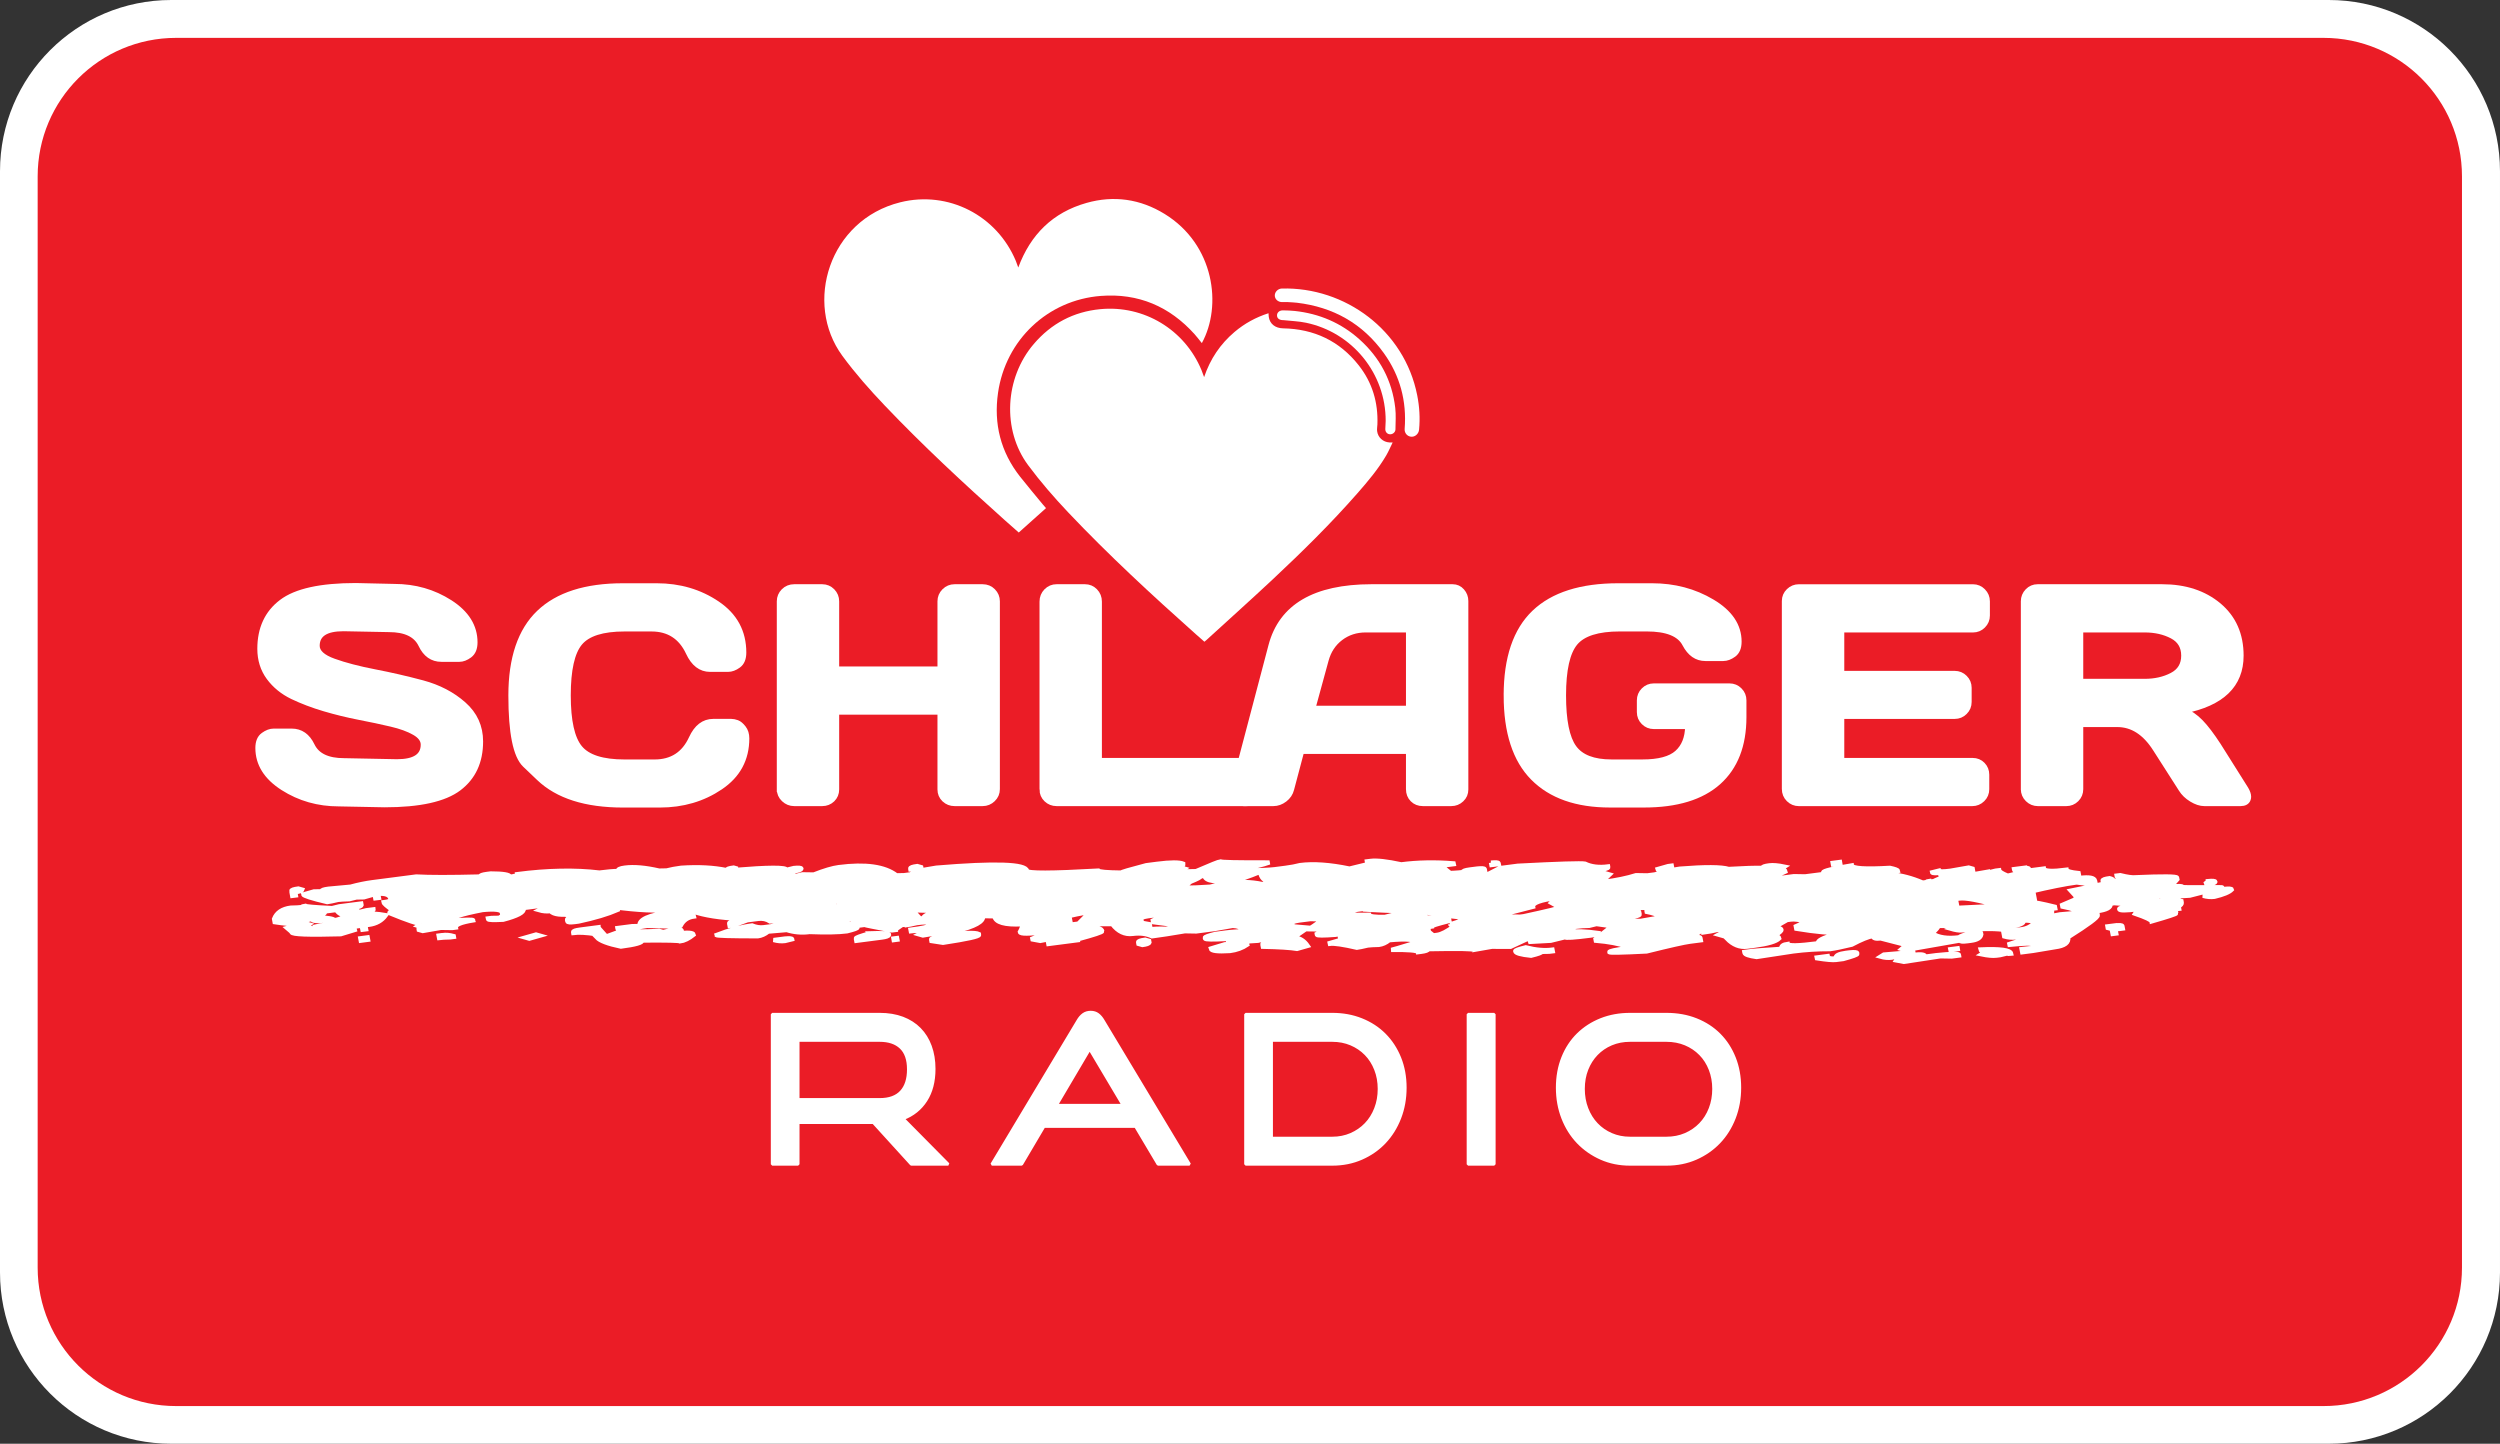 <svg width="800" height="462" version="1.1" viewBox="0 0 800 462" xml:space="preserve" xmlns="http://www.w3.org/2000/svg"><rect x="0" y="0" width="800" height="462" fill="#333333" stroke="none"/><path d="m54.804 5.2422e-6c-30.267 0-54.804 24.537-54.804 54.804v352.39c0 30.267 24.537 54.804 54.804 54.804h690.39c30.267 0 54.804-24.537 54.804-54.804v-352.39c0-30.267-24.537-54.804-54.804-54.804z" fill="#fff" stop-color="#000000" style="paint-order:stroke markers fill"/><g transform="matrix(1.293 0 0 -1.293 -44.033 575.22)"><g transform="matrix(7.033,0,0,7.033,77.634,435.5)"><path d="m0 0c-2.69 0-4.871-2.181-4.871-4.872v-38.403c0-2.69 2.181-4.871 4.871-4.871h75.568c2.69 0 4.871 2.181 4.871 4.871v38.403c0 2.691-2.181 4.872-4.871 4.872z" fill="#eb1c26"/></g><g transform="matrix(7.033,0,0,7.033,-261.69,-584.48)"><g transform="translate(51.134,120.04)"><path d="m0 0c0 0.209 0.062 0.359 0.186 0.449s0.244 0.136 0.361 0.136h0.632c0.318 0 0.557-0.167 0.716-0.499 0.174-0.362 0.55-0.542 1.131-0.542l1.858-0.037c0.623 0 0.935 0.203 0.935 0.61 0 0.166-0.106 0.31-0.316 0.43-0.211 0.121-0.486 0.221-0.826 0.3-0.339 0.08-0.715 0.16-1.125 0.239-0.411 0.08-0.819 0.18-1.224 0.3-0.406 0.12-0.778 0.262-1.118 0.424-0.339 0.164-0.614 0.387-0.825 0.672-0.21 0.285-0.316 0.621-0.316 1.007 0 0.711 0.253 1.259 0.759 1.642 0.506 0.385 1.377 0.576 2.612 0.576l1.349-0.031c0.725 0 1.379-0.187 1.962-0.56 0.582-0.374 0.873-0.84 0.873-1.399 0-0.209-0.062-0.359-0.186-0.452-0.124-0.092-0.242-0.137-0.356-0.137h-0.632c-0.318 0-0.557 0.167-0.716 0.504-0.174 0.361-0.551 0.542-1.131 0.542l-1.598 0.031c-0.623 0-0.935-0.203-0.935-0.61 0-0.223 0.198-0.406 0.593-0.547 0.394-0.142 0.872-0.266 1.432-0.375 0.562-0.108 1.125-0.238 1.692-0.389 0.566-0.153 1.047-0.403 1.441-0.752 0.395-0.348 0.592-0.783 0.592-1.303 0-0.712-0.254-1.26-0.762-1.644-0.508-0.383-1.377-0.576-2.609-0.576l-1.609 0.032c-0.725 0-1.38 0.187-1.964 0.56-0.584 0.374-0.876 0.84-0.876 1.399" fill="#fff"/></g><g transform="translate(51.134,120.04)"><path d="m0 0c0 0.209 0.062 0.359 0.186 0.449s0.244 0.136 0.361 0.136h0.632c0.318 0 0.557-0.167 0.716-0.499 0.174-0.362 0.55-0.542 1.131-0.542l1.858-0.037c0.623 0 0.935 0.203 0.935 0.61 0 0.166-0.106 0.31-0.316 0.43-0.211 0.121-0.486 0.221-0.826 0.3-0.339 0.08-0.715 0.16-1.125 0.239-0.411 0.08-0.819 0.18-1.224 0.3-0.406 0.12-0.778 0.262-1.118 0.424-0.339 0.164-0.614 0.387-0.825 0.672-0.21 0.285-0.316 0.621-0.316 1.007 0 0.711 0.253 1.259 0.759 1.642 0.506 0.385 1.377 0.576 2.612 0.576l1.349-0.031c0.725 0 1.379-0.187 1.962-0.56 0.582-0.374 0.873-0.84 0.873-1.399 0-0.209-0.062-0.359-0.186-0.452-0.124-0.092-0.242-0.137-0.356-0.137h-0.632c-0.318 0-0.557 0.167-0.716 0.504-0.174 0.361-0.551 0.542-1.131 0.542l-1.598 0.031c-0.623 0-0.935-0.203-0.935-0.61 0-0.223 0.198-0.406 0.593-0.547 0.394-0.142 0.872-0.266 1.432-0.375 0.562-0.108 1.125-0.238 1.692-0.389 0.566-0.153 1.047-0.403 1.441-0.752 0.395-0.348 0.592-0.783 0.592-1.303 0-0.712-0.254-1.26-0.762-1.644-0.508-0.383-1.377-0.576-2.609-0.576l-1.609 0.032c-0.725 0-1.38 0.187-1.964 0.56-0.584 0.374-0.876 0.84-0.876 1.399z" fill="none" stroke="#fff" stroke-miterlimit="10" stroke-width=".194"/></g><g transform="translate(61.022,118.98)"><path d="m0 0s-0.164 0.157-0.493 0.47c-0.328 0.313-0.492 1.125-0.492 2.437 0 1.311 0.329 2.281 0.985 2.909s1.64 0.943 2.953 0.943h1.184c0.803 0 1.514-0.209 2.131-0.627 0.618-0.418 0.926-0.989 0.926-1.714 0-0.209-0.061-0.359-0.185-0.449-0.124-0.091-0.244-0.135-0.362-0.135h-0.631c-0.325 0-0.579 0.194-0.759 0.584-0.262 0.559-0.697 0.838-1.305 0.838h-0.945c-0.775 0-1.301-0.166-1.577-0.499s-0.413-0.948-0.413-1.848c0-0.898 0.137-1.516 0.413-1.849 0.276-0.335 0.802-0.502 1.577-0.502h1.056c0.609 0 1.042 0.279 1.3 0.839 0.18 0.393 0.435 0.589 0.765 0.589h0.632c0.063 0 0.131-0.013 0.204-0.04 0.072-0.026 0.147-0.089 0.223-0.186s0.113-0.218 0.113-0.363c0-0.726-0.307-1.297-0.923-1.713-0.615-0.416-1.325-0.624-2.128-0.624h-1.296c-1.313 0-2.297 0.314-2.953 0.94" fill="#fff"/></g><g transform="translate(61.022,118.98)"><path d="m0 0s-0.164 0.157-0.493 0.47c-0.328 0.313-0.492 1.125-0.492 2.437 0 1.311 0.329 2.281 0.985 2.909s1.64 0.943 2.953 0.943h1.184c0.803 0 1.514-0.209 2.131-0.627 0.618-0.418 0.926-0.989 0.926-1.714 0-0.209-0.061-0.359-0.185-0.449-0.124-0.091-0.244-0.135-0.362-0.135h-0.631c-0.325 0-0.579 0.194-0.759 0.584-0.262 0.559-0.697 0.838-1.305 0.838h-0.945c-0.775 0-1.301-0.166-1.577-0.499s-0.413-0.948-0.413-1.848c0-0.898 0.137-1.516 0.413-1.849 0.276-0.335 0.802-0.502 1.577-0.502h1.056c0.609 0 1.042 0.279 1.3 0.839 0.18 0.393 0.435 0.589 0.765 0.589h0.632c0.063 0 0.131-0.013 0.204-0.04 0.072-0.026 0.147-0.089 0.223-0.186s0.113-0.218 0.113-0.363c0-0.726-0.307-1.297-0.923-1.713-0.615-0.416-1.325-0.624-2.128-0.624h-1.296c-1.313 0-2.297 0.314-2.953 0.94z" fill="none" stroke="#fff" stroke-miterlimit="10" stroke-width=".194"/></g><g transform="translate(69.483,118.59)"><path d="m0 0v6.61c0 0.138 0.05 0.257 0.148 0.356 0.099 0.099 0.222 0.149 0.367 0.149h0.987c0.138 0 0.256-0.05 0.354-0.149 0.096-0.099 0.145-0.218 0.145-0.356v-2.389h3.653v2.389c0 0.138 0.049 0.257 0.148 0.356 0.1 0.099 0.218 0.149 0.357 0.149h0.987c0.145 0 0.267-0.05 0.363-0.149 0.098-0.099 0.147-0.218 0.147-0.356v-6.61c0-0.138-0.051-0.256-0.152-0.353s-0.22-0.146-0.358-0.146h-0.987c-0.139 0-0.257 0.047-0.357 0.14-0.099 0.095-0.148 0.21-0.148 0.349v2.729h-3.653v-2.729c0-0.139-0.049-0.254-0.145-0.349-0.098-0.093-0.216-0.14-0.354-0.14h-0.987c-0.138 0-0.258 0.049-0.361 0.146s-0.154 0.215-0.154 0.353" fill="#fff"/></g><g transform="translate(69.483,118.59)"><path d="m0 0v6.61c0 0.138 0.05 0.257 0.148 0.356 0.099 0.099 0.222 0.149 0.367 0.149h0.987c0.138 0 0.256-0.05 0.354-0.149 0.096-0.099 0.145-0.218 0.145-0.356v-2.389h3.653v2.389c0 0.138 0.049 0.257 0.148 0.356 0.1 0.099 0.218 0.149 0.357 0.149h0.987c0.145 0 0.267-0.05 0.363-0.149 0.098-0.099 0.147-0.218 0.147-0.356v-6.61c0-0.138-0.051-0.256-0.152-0.353s-0.22-0.146-0.358-0.146h-0.987c-0.139 0-0.257 0.047-0.357 0.14-0.099 0.095-0.148 0.21-0.148 0.349v2.729h-3.653v-2.729c0-0.139-0.049-0.254-0.145-0.349-0.098-0.093-0.216-0.14-0.354-0.14h-0.987c-0.138 0-0.258 0.049-0.361 0.146s-0.154 0.215-0.154 0.353z" fill="none" stroke="#fff" stroke-miterlimit="10" stroke-width=".194"/></g><g transform="translate(78.728,118.58)"><path d="m0 0v6.61c0 0.144 0.05 0.267 0.148 0.366 0.099 0.1 0.218 0.149 0.356 0.149h0.998c0.138 0 0.256-0.049 0.353-0.149 0.097-0.099 0.146-0.222 0.146-0.366v-5.597h5.701c0.138 0 0.139-9e-3 0.236-0.108 0.098-0.1 0.263-0.258 0.263-0.396l-0.293-0.594c0-0.137-0.098-0.171-0.195-0.268-0.098-0.098-0.394-0.136-0.532-0.136h-6.677c-0.138 0-0.257 0.047-0.356 0.141-0.098 0.094-0.148 0.209-0.148 0.348" fill="#fff"/></g><g transform="translate(78.728,118.58)"><path d="m0 0v6.61c0 0.144 0.05 0.267 0.148 0.366 0.099 0.1 0.218 0.149 0.356 0.149h0.998c0.138 0 0.256-0.049 0.353-0.149 0.097-0.099 0.146-0.222 0.146-0.366v-5.597h5.701c0.138 0 0.139-9e-3 0.236-0.108 0.098-0.1 0.263-0.258 0.263-0.396l-0.293-0.594c0-0.137-0.098-0.171-0.195-0.268-0.098-0.098-0.394-0.136-0.532-0.136h-6.677c-0.138 0-0.257 0.047-0.356 0.141-0.098 0.094-0.148 0.209-0.148 0.348z" fill="none" stroke="#fff" stroke-miterlimit="10" stroke-width=".194"/></g><g transform="translate(85.45,118.58)"><path d="m0 0 1.332 5.054c0.361 1.377 1.536 2.067 3.525 2.071h2.86c0.131 0 0.241-0.049 0.327-0.149 0.087-0.099 0.13-0.214 0.13-0.345v-6.631c0-0.139-0.049-0.254-0.149-0.348-0.099-0.094-0.217-0.141-0.355-0.141h-0.998c-0.145 0-0.265 0.047-0.358 0.141-0.094 0.094-0.141 0.213-0.141 0.358v1.338h-3.774l-0.355-1.338c-0.036-0.145-0.116-0.264-0.239-0.358-0.124-0.094-0.255-0.141-0.393-0.141h-1.046c-0.137 0-0.242 0.048-0.313 0.144-0.05 0.063-0.074 0.136-0.074 0.217 3e-3 0.039 0.01 0.082 0.021 0.128m2.792 2.85h3.381v2.772h-1.512c-0.34 0-0.637-0.096-0.89-0.289s-0.423-0.452-0.512-0.777z" fill="#fff"/></g><g transform="translate(85.45,118.58)"><path d="m0 0 1.332 5.054c0.361 1.377 1.536 2.067 3.525 2.071h2.86c0.131 0 0.241-0.049 0.327-0.149 0.087-0.099 0.13-0.214 0.13-0.345v-6.631c0-0.139-0.049-0.254-0.149-0.348-0.099-0.094-0.217-0.141-0.355-0.141h-0.998c-0.145 0-0.265 0.047-0.358 0.141-0.094 0.094-0.141 0.213-0.141 0.358v1.338h-3.774l-0.355-1.338c-0.036-0.145-0.116-0.264-0.239-0.358-0.124-0.094-0.255-0.141-0.393-0.141h-1.046c-0.137 0-0.242 0.048-0.313 0.144-0.05 0.063-0.074 0.136-0.074 0.217 3e-3 0.039 0.01 0.082 0.021 0.128zm2.792 2.85h3.381v2.772h-1.512c-0.34 0-0.637-0.096-0.89-0.289s-0.423-0.452-0.512-0.777z" fill="none" stroke="#fff" stroke-miterlimit="10" stroke-width=".194"/></g><g transform="translate(95.061,121.89)"><path d="m0 0c0 1.313 0.329 2.283 0.985 2.91 0.656 0.626 1.64 0.939 2.953 0.939h1.184c0.783 0 1.487-0.186 2.115-0.56 0.628-0.373 0.942-0.839 0.942-1.399 0-0.209-0.062-0.358-0.186-0.449-0.123-0.089-0.243-0.135-0.361-0.135h-0.631c-0.304 0-0.543 0.167-0.717 0.499-0.187 0.361-0.636 0.542-1.347 0.542h-0.945c-0.775 0-1.301-0.166-1.577-0.499s-0.414-0.948-0.414-1.848c0-0.884 0.124-1.498 0.372-1.839 0.247-0.342 0.69-0.512 1.326-0.512h1.089c0.573 0 0.981 0.109 1.223 0.326 0.243 0.217 0.368 0.53 0.374 0.937h-1.199c-0.138 0-0.256 0.049-0.353 0.146s-0.146 0.215-0.146 0.353v0.414c0 0.138 0.049 0.256 0.146 0.353 0.097 0.098 0.215 0.147 0.353 0.147h2.664c0.138 0 0.256-0.049 0.353-0.147 0.098-0.097 0.146-0.215 0.146-0.353v-0.589c0-0.995-0.298-1.757-0.891-2.288-0.595-0.531-1.467-0.797-2.617-0.797h-1.195c-1.175 0-2.076 0.317-2.704 0.951-0.628 0.633-0.942 1.6-0.942 2.898" fill="#fff"/></g><g transform="translate(95.061,121.89)"><path d="m0 0c0 1.313 0.329 2.283 0.985 2.91 0.656 0.626 1.64 0.939 2.953 0.939h1.184c0.783 0 1.487-0.186 2.115-0.56 0.628-0.373 0.942-0.839 0.942-1.399 0-0.209-0.062-0.358-0.186-0.449-0.123-0.089-0.243-0.135-0.361-0.135h-0.631c-0.304 0-0.543 0.167-0.717 0.499-0.187 0.361-0.636 0.542-1.347 0.542h-0.945c-0.775 0-1.301-0.166-1.577-0.499s-0.414-0.948-0.414-1.848c0-0.884 0.124-1.498 0.372-1.839 0.247-0.342 0.69-0.512 1.326-0.512h1.089c0.573 0 0.981 0.109 1.223 0.326 0.243 0.217 0.368 0.53 0.374 0.937h-1.199c-0.138 0-0.256 0.049-0.353 0.146s-0.146 0.215-0.146 0.353v0.414c0 0.138 0.049 0.256 0.146 0.353 0.097 0.098 0.215 0.147 0.353 0.147h2.664c0.138 0 0.256-0.049 0.353-0.147 0.098-0.097 0.146-0.215 0.146-0.353v-0.589c0-0.995-0.298-1.757-0.891-2.288-0.595-0.531-1.467-0.797-2.617-0.797h-1.195c-1.175 0-2.076 0.317-2.704 0.951-0.628 0.633-0.942 1.6-0.942 2.898z" fill="none" stroke="#fff" stroke-miterlimit="10" stroke-width=".194"/></g><g transform="translate(104.85,118.6)"><path d="m0 0v6.61c0 0.138 0.05 0.254 0.149 0.35s0.217 0.144 0.355 0.144h6.124c0.137 0 0.256-0.05 0.352-0.149 0.098-0.099 0.147-0.218 0.147-0.356v-0.499c0-0.138-0.049-0.255-0.147-0.353-0.096-0.097-0.215-0.146-0.352-0.146h-4.625v-1.545h3.982c0.138 0 0.256-0.049 0.353-0.146 0.098-0.097 0.147-0.215 0.147-0.353v-0.499c0-0.138-0.049-0.256-0.147-0.353-0.097-0.098-0.215-0.146-0.353-0.146h-3.982v-1.567h4.614c0.138 0 0.254-0.047 0.348-0.143 0.093-0.096 0.14-0.212 0.14-0.35v-0.51c0-0.138-0.049-0.256-0.148-0.353s-0.218-0.146-0.356-0.146h-6.097c-0.138 0-0.256 0.049-0.355 0.146s-0.149 0.218-0.149 0.364" fill="#fff"/></g><g transform="translate(104.85,118.6)"><path d="m0 0v6.61c0 0.138 0.05 0.254 0.149 0.35s0.217 0.144 0.355 0.144h6.124c0.137 0 0.256-0.05 0.352-0.149 0.098-0.099 0.147-0.218 0.147-0.356v-0.499c0-0.138-0.049-0.255-0.147-0.353-0.096-0.097-0.215-0.146-0.352-0.146h-4.625v-1.545h3.982c0.138 0 0.256-0.049 0.353-0.146 0.098-0.097 0.147-0.215 0.147-0.353v-0.499c0-0.138-0.049-0.256-0.147-0.353-0.097-0.098-0.215-0.146-0.353-0.146h-3.982v-1.567h4.614c0.138 0 0.254-0.047 0.348-0.143 0.093-0.096 0.14-0.212 0.14-0.35v-0.51c0-0.138-0.049-0.256-0.148-0.353s-0.218-0.146-0.356-0.146h-6.097c-0.138 0-0.256 0.049-0.355 0.146s-0.149 0.218-0.149 0.364z" fill="none" stroke="#fff" stroke-miterlimit="10" stroke-width=".194"/></g><g transform="translate(113.26,118.59)"><path d="m0 0v6.61c0 0.138 0.048 0.257 0.144 0.356 0.095 0.099 0.212 0.149 0.35 0.149h4.38c0.81 0 1.474-0.219 1.993-0.653 0.518-0.436 0.778-1.023 0.778-1.764 0-1.029-0.668-1.676-2.002-1.938 0.209-0.081 0.405-0.215 0.587-0.403 0.182-0.187 0.39-0.462 0.624-0.822l0.966-1.535c0.06-0.103 0.09-0.191 0.09-0.265 0-0.032-5e-3 -0.062-0.016-0.09-0.035-0.096-0.122-0.144-0.26-0.144h-1.274c-0.138 0-0.287 0.049-0.446 0.146s-0.281 0.215-0.366 0.353l-0.903 1.412c-0.368 0.581-0.817 0.871-1.348 0.871h-1.295v-2.283c0-0.138-0.049-0.256-0.146-0.353-0.098-0.097-0.215-0.146-0.354-0.146h-0.998c-0.138 0-0.256 0.049-0.355 0.146s-0.149 0.215-0.149 0.353m2.002 3.786h2.261c0.361 0 0.682 0.072 0.96 0.217 0.28 0.145 0.42 0.377 0.42 0.695 0 0.32-0.139 0.551-0.416 0.696-0.278 0.145-0.599 0.218-0.964 0.218h-2.261z" fill="#fff"/></g><g transform="translate(113.26,118.59)"><path d="m0 0v6.61c0 0.138 0.048 0.257 0.144 0.356 0.095 0.099 0.212 0.149 0.35 0.149h4.38c0.81 0 1.474-0.219 1.993-0.653 0.518-0.436 0.778-1.023 0.778-1.764 0-1.029-0.668-1.676-2.002-1.938 0.209-0.081 0.405-0.215 0.587-0.403 0.182-0.187 0.39-0.462 0.624-0.822l0.966-1.535c0.06-0.103 0.09-0.191 0.09-0.265 0-0.032-5e-3 -0.062-0.016-0.09-0.035-0.096-0.122-0.144-0.26-0.144h-1.274c-0.138 0-0.287 0.049-0.446 0.146s-0.281 0.215-0.366 0.353l-0.903 1.412c-0.368 0.581-0.817 0.871-1.348 0.871h-1.295v-2.283c0-0.138-0.049-0.256-0.146-0.353-0.098-0.097-0.215-0.146-0.354-0.146h-0.998c-0.138 0-0.256 0.049-0.355 0.146s-0.149 0.215-0.149 0.353zm2.002 3.786h2.261c0.361 0 0.682 0.072 0.96 0.217 0.28 0.145 0.42 0.377 0.42 0.695 0 0.32-0.139 0.551-0.416 0.696-0.278 0.145-0.599 0.218-0.964 0.218h-2.261z" fill="none" stroke="#fff" stroke-miterlimit="10" stroke-width=".194"/></g><g transform="translate(120.32,115.08)"><path d="m0 0-0.129-0.017c0.013-0.071-0.193-0.146-0.618-0.225 0.14-0.04 0.274-0.052 0.403-0.035 0.316 0.075 0.52 0.159 0.613 0.254-7e-3 0.033-0.096 0.041-0.269 0.023m-0.58 0.274c3e-3 -0.019-0.034-0.053-0.113-0.102 0.086 0.011 0.131 7e-3 0.134-0.012 0.15 0.02 0.233 0.05 0.248 0.09-7e-3 0.033-0.096 0.041-0.269 0.024m-1.284-0.196c-3e-3 0.014 0.069 0.101 0.215 0.26l-0.011 0.057c-0.01 0.052-0.495 0.057-1.456 0.015-0.107-0.014-0.288 0.011-0.542 0.074l-0.129-0.016 5e-3 -0.029 0.156-0.125-0.258-0.033c-8e-3 0.042-0.058 0.075-0.15 0.097-0.173-0.023-0.255-0.053-0.248-0.091 8e-3 -0.037 0.097-0.045 0.269-0.023 6e-3 -0.033-0.458-0.142-1.391-0.326l0.166-0.182 0.021-0.113-0.489-0.209 0.011-0.057c0.366-0.073 0.556-0.145 0.57-0.216l-0.651-0.056-0.51-0.095-0.14 0.04-5e-3 0.028c0.258 0.034 0.383 0.07 0.376 0.107l-5e-3 0.029-0.14 0.04-0.252-0.062-6e-3 0.028 0.118 0.074 0.264 5e-3 0.129 0.017-0.011 0.056c-0.462 0.115-0.736 0.166-0.822 0.155l0.118 0.074-0.048 0.255-0.14 0.04c0.716 0.171 1.268 0.281 1.655 0.331 0.204-0.032 0.339-0.043 0.403-0.035l0.258 0.034-0.011 0.056c-0.021 0.114-0.204 0.148-0.548 0.104l-0.032 0.17c-0.269 0.028-0.409 0.068-0.419 0.12-0.516-0.067-0.782-0.053-0.8 0.041l-0.516-0.067-0.758-0.185c-0.191 0.077-0.291 0.141-0.3 0.193l-0.129-0.016-0.253-0.062-5e-3 0.028-0.64-0.112-0.128-0.017-6e-3 0.029 0.242 0.118-0.016 0.086-0.14 0.04-0.639-0.112c-0.258-0.034-0.39-0.032-0.398 6e-3l-0.252-0.062c7e-3 -0.038 0.14-0.04 0.397-6e-3l-0.118-0.074c7e-3 -0.038 0.097-0.045 0.269-0.023-0.328-0.13-0.491-0.199-0.489-0.209-0.086-0.011-0.131-7e-3 -0.134 0.012-0.087-0.011-0.128-0.026-0.124-0.045l-0.129-0.017c-0.383 0.163-0.754 0.261-1.112 0.292l-5e-3 0.028c-7e-3 0.033 0.075 0.063 0.247 0.09-6e-3 0.033-0.101 0.07-0.285 0.109-0.871-0.05-1.317-0.021-1.337 0.088-0.684-0.113-1.02-0.196-1.011-0.248l0.14-0.04-0.774-0.1-0.397 7e-3 -0.645-0.084c-0.011 0.061 0.105 0.144 0.35 0.249-8e-3 0.042-0.059 0.074-0.151 0.096l0.118 0.074c-0.229 0.048-0.408 0.063-0.537 0.046-0.172-0.022-0.254-0.052-0.247-0.09-0.244 7e-3 -0.638-5e-3 -1.182-0.037-0.257 0.078-0.83 0.081-1.719 0.01-0.215-0.028-0.51-0.096-0.887-0.203l-0.257-0.033-0.398 7e-3c-0.312-0.099-0.693-0.178-1.144-0.236-7e-3 0.033 0.065 0.12 0.215 0.26l-0.419 0.12-6e-3 0.029c0.258 0.033 0.384 0.069 0.376 0.107l-5e-3 0.028c-0.322-0.042-0.593-9e-3 -0.811 0.098-0.137 0.026-0.925 1e-3 -2.364-0.074l-0.645-0.084-0.601-0.31-0.129-0.017-6e-3 0.028 0.242 0.119-0.027 0.142c-6e-3 0.033-0.096 0.041-0.268 0.023l-0.258-0.033c-0.172-0.023-0.254-0.053-0.247-0.091-0.173-0.022-0.434-0.036-0.785-0.043-6e-3 0.033 0.076 0.063 0.247 0.09l-0.155 0.125-0.011 0.057 0.387 0.05-6e-3 0.028c-0.648 0.052-1.262 0.04-1.842-0.035-0.505 0.109-0.865 0.149-1.08 0.121l-0.129-0.016 5e-3 -0.029 0.14-0.04-0.757-0.185c-0.688 0.143-1.269 0.184-1.741 0.123-0.147-0.039-0.317-0.071-0.51-0.096l-0.387-0.05c-0.151-0.019-0.5-0.036-1.048-0.049l-0.016 0.086c0.344 0.044 0.639 0.112 0.887 0.202-1.145-3e-3 -1.72 9e-3 -1.725 0.038-0.064-9e-3 -0.351-0.123-0.86-0.344l-0.526-0.011c-4e-3 0.019 0.034 0.053 0.113 0.102l-0.14 0.04c0.079 0.044 0.116 0.088 0.108 0.13-0.144 0.059-0.452 0.058-0.924-3e-3l-0.387-0.05c-0.588-0.154-0.88-0.24-0.876-0.259-0.508 6e-3 -0.777 0.03-0.806 0.07-1.656-0.094-2.492-0.096-2.509-6e-3 -0.046 0.246-1.11 0.282-3.191 0.109-0.599-0.092-0.892-0.169-0.881-0.231l-0.258-0.033-0.263-5e-3c-0.412 0.315-1.09 0.411-2.036 0.288-0.215-0.028-0.507-0.114-0.876-0.259l-0.397 6e-3 -0.253-0.061c-5e-3 0.028-0.098 0.055-0.279 0.08l-5e-3 0.028 0.118 0.073c0.085 0.012 0.131 8e-3 0.134-0.011 0.15 0.019 0.233 0.049 0.247 0.09-6e-3 0.033-0.096 0.041-0.268 0.023l-0.253-0.062c-0.018 0.095-0.634 0.093-1.848-7e-3 -3e-3 0.019 0.038 0.034 0.124 0.045l-0.14 0.04c-0.172-0.022-0.254-0.052-0.247-0.09-0.459 0.096-0.992 0.123-1.601 0.083-0.193-0.025-0.364-0.057-0.51-0.095l-0.264-5e-3c-0.483 0.111-0.886 0.146-1.208 0.104-0.173-0.022-0.253-0.061-0.242-0.118-0.154-1e-3 -0.371-0.019-0.65-0.055-0.857 0.102-1.822 0.083-2.896-0.056 7e-3 -0.038-0.075-0.068-0.247-0.091-0.014 0.076-0.242 0.114-0.682 0.115l-0.129-0.016c-0.172-0.023-0.255-0.053-0.247-0.091-1.03-0.027-1.779-0.027-2.246 0l-1.547-0.201c-0.236-0.031-0.491-0.083-0.763-0.157l-0.779-0.072c-0.172-0.022-0.255-0.052-0.247-0.09l-0.264-5e-3 -0.376-0.107c9e-3 -0.047 0.29-0.137 0.844-0.269 0.086 0.011 0.213 0.038 0.381 0.079 0.086 0.011 0.217 0.018 0.392 0.022l0.253 0.062 0.263 5e-3 0.376 0.107 0.129 0.016c0.261 0.02 0.404-0.039 0.43-0.177l5e-3 -0.028c7e-3 -0.038-0.075-0.068-0.247-0.09 9e-3 -0.047 0.115-0.14 0.317-0.279-0.079-0.049-0.117-0.083-0.113-0.102 0.644-0.265 1.02-0.39 1.128-0.376l-0.118-0.074 0.139-0.04c-0.086-0.011-0.127-0.026-0.123-0.045l0.01-0.057 0.14-0.04 0.639 0.112 0.398-6e-3 0.129 0.017c-0.019 0.099 0.185 0.183 0.613 0.253-7e-3 0.034-0.27 0.028-0.79-0.015-0.02 0.104 0.353 0.23 1.117 0.378 0.433 0.041 0.658 0.012 0.677-0.087l0.022-0.113-0.119-0.074-0.263-5e-3 -0.129-0.017 6e-3 -0.028c5e-3 -0.028 0.182-0.035 0.531-0.018 0.504 0.133 0.744 0.261 0.721 0.384-0.087-0.011-0.131-7e-3 -0.135 0.011l0.645 0.084c0.15 0.02 0.24 0.012 0.269-0.023l-0.242-0.119c0.139-0.04 0.274-0.051 0.403-0.035 0.11-0.121 0.381-0.154 0.811-0.098l-0.118-0.073 0.139-0.04c-0.172-0.023-0.254-0.053-0.247-0.091l0.011-0.056c7e-3 -0.038 0.096-0.046 0.268-0.024l0.129 0.017c0.572 0.123 1.03 0.26 1.376 0.411-4e-3 0.019-0.052 0.042-0.145 0.069l-6e-3 0.028c0.881-0.118 1.548-0.148 1.999-0.09l0.016-0.085c-0.774-0.1-1.139-0.264-1.096-0.491l-0.263-5e-3 -0.516-0.067 5e-3 -0.028c7e-3 -0.038 0.096-0.046 0.269-0.023l0.768 0.128 0.929-0.024 0.258 0.033c0.097 0.187 0.253 0.294 0.468 0.322-0.01 0.052-0.107 0.098-0.29 0.137l0.258 0.034c0.4-0.137 0.944-0.222 1.633-0.254l0.016-0.085c-0.086-0.011-0.131-7e-3 -0.135 0.012-0.172-0.022-0.254-0.052-0.247-0.09l0.016-0.085 0.129 0.016 0.495 0.181 0.386 0.05c0.151 0.019 0.288-0.011 0.414-0.092 0.15 0.02 0.266 0.017 0.28 0.058 0.154 0 0.338 0.051 0.617 0.088l6e-3 -0.029c3e-3 -0.018-0.287-0.114-0.871-0.287l-0.258-0.033c-0.129-0.017-0.265 4e-3 -0.408 0.063-0.387-0.05-0.806-0.163-1.257-0.338 5e-3 -0.028 0.492-0.042 1.461-0.043 0.129 0.017 0.251 0.072 0.365 0.164l0.651 0.055c0.257-0.082 0.526-0.106 0.805-0.069 0.577-0.023 1.015-0.014 1.317 0.025 0.252 0.062 0.376 0.107 0.37 0.135l-0.139 0.04 0.386 0.05c2e-3 -9e-3 0.323-0.074 0.962-0.194l0.129 0.016c-3e-3 0.014 0.074 0.073 0.231 0.176 0.086 0.011 0.131 7e-3 0.134-0.012 0.086 0.011 0.213 0.037 0.382 0.078 0.258 0.034 0.39 0.032 0.397-6e-3l0.016-0.085c8e-3 -0.038-0.204-0.085-0.634-0.141l0.011-0.056c0.129 0.016 0.304 0.02 0.527 0.01l-0.242-0.119 0.139-0.04 0.769 0.129c0.175 3e-3 0.306 0.011 0.392 0.022 0.673 0.165 0.992 0.342 0.956 0.531l0.398-7e-3c0.041-0.217 0.367-0.311 0.978-0.28 0.012-0.066-0.015-0.157-0.081-0.272 0.014-0.075 0.322-0.074 0.924 4e-3l5e-3 -0.029-0.489-0.208 6e-3 -0.029 0.274-0.051 0.891 0.174 0.387 0.05 0.022-0.114-0.129-0.017-0.398 7e-3 -0.258-0.033c-0.172-0.023-0.254-0.053-0.247-0.091l0.016-0.085 1.032 0.134-6e-3 0.028c0.587 0.159 0.877 0.255 0.871 0.288-0.018 0.094-0.158 0.134-0.419 0.12l-0.903-0.117-5e-3 0.028c0.246 0.095 0.409 0.088 0.403 0.121 0.085 0.011 0.088 0.078 0.091 0.059 0.086 0.012 0.228-3e-3 0.397 0.038h0.785c0.204-0.265 0.446-0.379 0.725-0.342 0.258 0.033 0.483 4e-3 0.677-0.087 0.301 0.039 0.686 0.099 1.155 0.179l0.398-7e-3 0.644 0.084 0.64 0.112c0.178-0.011 0.273-0.047 0.285-0.108l0.257 0.033-0.01 0.057 0.258 0.033c3e-3 -0.018 0.051-0.041 0.145-0.068-0.25-0.076-0.374-0.121-0.371-0.135-0.287 1e-3 -0.548-0.013-0.785-0.044l-0.386-0.05c-0.253-0.062-0.376-0.107-0.371-0.135l5e-3 -0.029c7e-3 -0.038 0.272-0.042 0.795-0.013l0.027-0.142c0.15 0.02 0.498 0.046 1.042 0.077 0.169 0.042 0.296 0.068 0.382 0.079 8e-3 -0.043 0.058-0.075 0.15-0.097-0.258-0.033-0.383-0.069-0.376-0.107l0.016-0.085c0.575-0.012 0.976-0.038 1.204-0.076l0.376 0.107c-0.122 0.178-0.273 0.274-0.451 0.29l-6e-3 0.028 0.468 0.323-0.538 0.046-0.021 0.114c-6e-3 0.033 0.076 0.063 0.247 0.09l0.387 0.05 0.398-7e-3c-0.071-0.091-0.225-0.208-0.463-0.35 0.353-3e-3 0.532-0.018 0.538-0.047l-0.242-0.118 5e-3 -0.029c6e-3 -0.033 0.226-0.033 0.661-1e-3l0.252 0.062c4e-3 -0.019 0.049-0.023 0.135-0.012l-0.242-0.119 0.011-0.056 0.139-0.04c-0.129-0.017-0.297-0.058-0.505-0.124l6e-3 -0.028c0.15 0.019 0.467-0.027 0.95-0.139 0.086 0.012 0.213 0.038 0.382 0.079 0.086 0.011 0.216 0.018 0.392 0.022 0.129 0.017 0.251 0.071 0.365 0.164 0.606 0.054 0.92 0.027 0.941-0.082-0.542-0.167-0.833-0.253-0.876-0.259 0.615 7e-3 0.928-0.02 0.94-0.081l0.129 0.016c0.15 0.02 0.232 0.05 0.247 0.091 1.053 0.02 1.583 0.011 1.59-0.027l0.64 0.112 0.66-1e-3 0.607 0.282c-0.139 0.04-0.273 0.052-0.402 0.035l-0.016 0.085-0.14 0.04c-6e-3 0.033 0.084 9e-3 0.255 0.036 0.154-0.115 0.373-0.1 0.674-0.061l6e-3 -0.028-0.355-0.22 0.784 0.043 0.505 0.124c7e-3 -0.038 0.312-0.018 0.914 0.06 0.15 0.02 0.232 0.05 0.247 0.09-0.43 0.061-0.785 0.073-1.064 0.037l-5e-3 0.028c0.163 0.07 0.242 0.119 0.236 0.147 0.194 0.025 0.367 0.038 0.521 0.039l0.253 0.062 0.542-0.075-0.575-0.453 0.011-0.057c0.448-0.038 0.813-0.107 1.096-0.206l0.011-0.057c-0.43-0.056-0.641-0.102-0.634-0.14 5e-3 -0.029 0.444-0.02 1.316 0.025 0.82 0.204 1.327 0.318 1.52 0.343l0.387 0.05-0.016 0.085c-6e-3 0.033-0.096 0.041-0.268 0.023-4e-3 0.019 0.033 0.053 0.112 0.102l-0.139 0.04 0.252 0.062 0.129 0.017 0.011-0.057c0.193 0.025 0.363 0.057 0.51 0.095l0.264 5e-3c6e-3 -0.033-0.071-0.091-0.232-0.175l0.419-0.12-0.128-0.017c0.218-0.223 0.456-0.318 0.714-0.285l0.258 0.034c0.472 0.061 0.764 0.147 0.876 0.259-8e-3 0.042-0.059 0.074-0.151 0.096 0.157 0.103 0.232 0.171 0.226 0.204-0.011 0.057-0.102 0.074-0.274 0.052-4e-3 0.019 0.154 0.117 0.473 0.293l0.129 0.017c0.129 0.017 0.309-8e-3 0.542-0.075l-0.365-0.163 0.016-0.086c0.727-0.118 1.219-0.161 1.477-0.128l-0.118-0.073c-0.419-0.113-0.62-0.216-0.602-0.311-0.688-0.089-1.038-0.096-1.053-0.02-0.172-0.022-0.249-0.081-0.231-0.175-0.609-0.04-0.956-0.066-1.042-0.077l-0.258-0.034 5e-3 -0.028c0.012-0.062 0.153-0.111 0.425-0.149l1.284 0.196c0.429 0.056 0.864 0.083 1.305 0.082 0.172 0.023 0.426 0.075 0.763 0.157 0.34 0.18 0.586 0.28 0.736 0.299 0.015-0.075 0.107-0.102 0.28-0.08l0.972-0.251c-0.086-0.012-0.167-0.051-0.242-0.119l0.14-0.04 1.918 0.336c7e-3 -0.038 0.096-0.046 0.268-0.023l0.129 0.017c0.215 0.027 0.333 0.101 0.355 0.22l-0.011 0.057c-6e-3 0.033-0.096 0.041-0.268 0.023-0.335-0.092-0.5-0.152-0.495-0.18-0.408-0.053-0.725-7e-3 -0.95 0.138 0.149 0.14 0.221 0.227 0.215 0.26l0.263 5e-3c0.172 0.023 0.252 0.062 0.242 0.119l0.258 0.033c0.011-0.061-0.105-0.144-0.35-0.248 0.186-0.054 0.322-0.075 0.408-0.064 0.736 0.067 1.264 0.067 1.585 2e-3l-0.118-0.073 0.027-0.142c0.14-0.04 0.274-0.052 0.403-0.035l0.258 0.034 0.376 0.107c0.012-0.067-0.273-0.191-0.855-0.373l6e-3 -0.028c0.518 0.052 0.781 0.058 0.789 0.015l0.516 0.067 0.022-0.114c-0.086-0.011-0.214-0.037-0.382-0.078-0.154-1e-3 -0.328-0.014-0.521-0.039l0.022-0.113 0.386 0.05 0.769 0.129c0.343 0.044 0.498 0.161 0.462 0.35 0.708 0.446 1.056 0.704 1.042 0.775l-0.026 0.142c0.343 0.044 0.503 0.133 0.478 0.265l0.129 0.017c0.623-0.04 0.937-0.067 0.94-0.081-0.086-0.012-0.217-0.019-0.392-0.022-0.258-0.034-0.384-0.069-0.376-0.107 0.01-0.057 0.23-0.057 0.66-2e-3l-0.102-0.158c0.377-0.13 0.57-0.222 0.58-0.274 0.585 0.168 0.875 0.264 0.871 0.288l-0.027 0.142 0.129 0.016-0.016 0.085c0.079 0.045 0.115 0.088 0.107 0.131l-0.01 0.056-0.274 0.052 0.241 0.119 0.327 0.02 1.112 0.285c0.258 0.033-1.361-0.014-1.369 0.023-7e-3 0.038-0.139 0.04-0.397 7e-3m-0.317-0.419 0.139-0.04 0.022-0.114-0.129-0.016c-0.012 0.061-0.153 0.111-0.424 0.148-7e-3 0.033 0.075 0.063 0.247 0.09l0.258 0.034c3e-3 -0.019-0.035-0.053-0.113-0.102m-1.671-0.944-0.258-0.033 0.01-0.057c0.14-0.04 0.274-0.051 0.403-0.035l0.129 0.017-0.016 0.085c-6e-3 0.033-0.096 0.041-0.268 0.023m-0.349 1.147-0.129-0.017c-0.172-0.022-0.262-0.014-0.269 0.023-6e-3 0.034 0.076 0.064 0.247 0.091l0.129 0.016zm0.262-1.39 0.011-0.057 0.129 0.017-0.011 0.057zm-0.886 0.495-0.515-0.067 0.118 0.074-0.14 0.04 0.129 0.016c0.222-0.01 0.44-1e-3 0.655 0.027 8e-3 -0.037-0.075-0.068-0.247-0.09m-2.314 1.763-0.258-0.033 5e-3 -0.028c7e-3 -0.038 0.096-0.046 0.269-0.024l0.252 0.062c-6e-3 0.033-0.096 0.041-0.268 0.023m0.493-1.912c-0.151-0.136-0.312-0.215-0.484-0.237l-0.257-0.034c-0.012 0.062-0.064 0.104-0.156 0.126 0.343 0.044 0.507 0.114 0.489 0.208 0.129 0.017 0.265-4e-3 0.408-0.063m-2.67 0.845c0.215 0.028 0.672-0.058 1.37-0.258l-1.44-0.07-0.059 0.312zm0.736-1.793c8e-3 -0.043 0.058-0.075 0.15-0.097l-0.118-0.074c0.229-0.047 0.408-0.063 0.537-0.046l0.129 0.017 0.252 0.061c4e-3 -0.019 0.049-0.022 0.135-0.011-0.025 0.132-0.387 0.182-1.085 0.15m-0.87 1.805-0.263-5e-3c-6e-3 0.033 0.076 0.063 0.247 0.09zm-0.189-1.797 6e-3 -0.029 0.257 0.034-5e-3 0.028zm-0.489-0.209-0.387-0.05c-0.014 0.075-0.15 0.096-0.408 0.063l-0.032 0.17-0.376-0.107-0.65-0.055-0.118-0.074c0.139-0.04 0.274-0.051 0.403-0.034l0.252 0.061-0.102-0.158 0.274-0.052 1.284 0.196 0.397-7e-3 0.258 0.034-5e-3 0.028c-8e-3 0.043-0.271 0.038-0.79-0.015m-0.155 0.823-0.129-0.017-0.011 0.057 0.129 0.016zm-3.496 2.423 0.01-0.056 0.258 0.033-0.01 0.057zm0.434-1.6 0.011-0.057-0.129-0.016c-0.025 0.132-0.253 0.17-0.682 0.114l-0.011 0.057c0.326 0.023 0.596-0.01 0.811-0.098m0.161-1.549-0.129-0.016c-0.258-0.034-0.378-0.098-0.36-0.192-0.173-0.023-0.265 4e-3 -0.28 0.08l-0.387-0.051 6e-3 -0.028c0.34-0.053 0.563-0.072 0.671-0.058l0.258 0.033c0.335 0.092 0.5 0.152 0.494 0.181l-5e-3 0.028c-6e-3 0.033-0.096 0.041-0.268 0.023m-1.488 1.58-0.129-0.016-0.01 0.056 0.128 0.017zm-0.483-0.237-0.129-0.017-0.016 0.086 0.128 0.016zm-0.945 1.505-0.129-0.017c-0.172-0.022-0.262-0.014-0.269 0.024l-5e-3 0.028c0.175 3e-3 0.306 0.011 0.392 0.022zm-0.038-0.499-0.258-0.033-0.027 0.142 0.129 0.016c0.012-0.061 0.064-0.103 0.156-0.125m-2.272 0.141-0.129-0.016c-4e-3 0.018-0.053 0.041-0.145 0.068l-6e-3 0.028 0.258 0.034zm0.048-0.255 0.01-0.057c8e-3 -0.038-0.075-0.068-0.247-0.09l-0.129-0.017-0.021 0.114 0.16 0.023c0.15 0.02 0.198 0.062 0.227 0.027m-1.209 0.802-0.376-0.107c7e-3 -0.037 0.097-0.045 0.269-0.023 0.15 0.02 0.233 0.05 0.247 0.09l-0.011 0.057zm-0.258-1.428c-0.344-0.045-0.512-0.086-0.505-0.124l0.011-0.057c0.182-0.034 0.37-0.097 0.564-0.188l5e-3 -0.028c-0.086-0.012-0.131-8e-3 -0.134 0.011l-0.64-0.112c-0.263-5e-3 -0.397 7e-3 -0.403 0.035l-0.016 0.085c0.258 0.034 0.383 0.069 0.376 0.107l-0.016 0.085c-8e-3 0.043-0.058 0.075-0.15 0.097l-5e-3 0.028c0.085 0.011 0.216 0.019 0.392 0.022 0.146 0.039 0.317 0.07 0.51 0.095zm-0.253-0.76-0.129-0.016-0.016 0.085 0.129 0.016zm-3.604 0.899 0.295-0.165c5e-3 -0.024-0.417-0.127-1.263-0.31l-0.129-0.016c-0.222 0.01-0.44 1e-3 -0.655-0.027l-0.016 0.085 1.134 0.292c-0.025 0.133 0.263 0.238 0.865 0.316 6e-3 -0.033-0.071-0.092-0.231-0.175m-0.893-1.569c-0.252-0.062-0.376-0.107-0.371-0.136 0.014-0.071 0.2-0.124 0.559-0.16 0.253 0.062 0.376 0.107 0.371 0.136l0.263 5e-3 0.129 0.016-0.011 0.057c-0.279-0.036-0.593-9e-3 -0.94 0.082m-0.279 1.475-0.257-0.034-6e-3 0.029 0.258 0.033zm-0.944 1.505 0.016-0.085 0.258 0.033-6e-3 0.029c-6e-3 0.033-0.096 0.04-0.268 0.023m0.069-1.067-0.129-0.016c-0.172-0.023-0.261-0.015-0.269 0.023l0.129 0.017c0.151 0.019 0.24 0.012 0.269-0.024m-1.51-1.096c3e-3 -0.019 0.052-0.042 0.145-0.069-0.251-0.187-0.452-0.291-0.602-0.31l-0.129-0.017-0.156 0.125-0.016 0.085c-0.01 0.057 0.027 0.091 0.113 0.102-4e-3 0.024 0.203 0.089 0.623 0.197l-0.01 0.057-0.806 0.07c-0.029 0.151-0.43 0.176-1.203 0.076l-0.253-0.062c-0.351-7e-3 -0.532 0.018-0.542 0.075l-1.188-9e-3c0.236 0.031 0.489 0.093 0.758 0.186l0.258 0.033 5e-3 -0.028c1.046-0.058 1.665-0.075 1.859-0.05 0.843-0.152 1.431-0.23 1.762-0.236-0.305-0.136-0.511-0.212-0.618-0.225m-0.477 1.827-0.129-0.017-0.011 0.057 0.129 0.017zm0.08-1.123-0.387-0.05-0.016 0.085 0.387 0.05zm-1.999-0.608-0.258-0.034-0.021 0.114 0.258 0.033zm0.054-0.284-0.387-0.05-6e-3 0.028 0.387 0.05zm-1.058 2.101-0.258-0.034-5e-3 0.029 0.258 0.033zm-2.45-1.016-0.258-0.033-5e-3 0.028 0.118 0.074c0.175 3e-3 0.306 0.01 0.392 0.021 7e-3 -0.037-0.075-0.067-0.247-0.09m-0.51 0.603c-0.086-0.012-0.125-0.036-0.118-0.074l-0.129-0.017c-0.391 0.085-0.833 0.096-1.327 0.032l-0.505-0.124c-0.348-0.026-0.654-0.036-0.919-0.032-2e-3 0.01 0.073 0.077 0.226 0.204 0.245 0.099 0.365 0.163 0.36 0.192l0.129 0.016c0.036-0.189 0.397-0.239 1.085-0.149 0.172 0.022 0.462 0.118 0.87 0.287 0.04-0.208 0.148-0.32 0.328-0.335m0.112-0.596-0.129-0.017c-0.172-0.022-0.261-0.014-0.268 0.023l0.387 0.051zm-0.935-0.645-0.258-0.033-5e-3 0.028 0.258 0.034zm-0.391 0.676-0.129-0.017c-0.173-0.022-0.262-0.014-0.269 0.024l0.387 0.05zm-0.35-1.644-0.5-0.152c0.016-0.085 0.241-0.114 0.677-0.086 0.236 0.03 0.442 0.105 0.618 0.225-7e-3 0.033-0.272 0.038-0.795 0.013m-0.048 0.953-0.258-0.033-6e-3 0.028 0.258 0.033zm-1.661-0.302c-0.086-0.012-0.125-0.036-0.118-0.074l-0.258-0.033c-0.222 0.01-0.44 1e-3 -0.655-0.027l0.118 0.073-0.021 0.114-0.274 0.051-0.027 0.142c-6e-3 0.033 0.076 0.063 0.247 0.09l0.387 0.05 0.016-0.085-0.242-0.118 0.011-0.057c0.541-0.065 0.813-0.108 0.816-0.126m-1.096-0.491c-0.172-0.023-0.254-0.053-0.247-0.091l0.011-0.056 0.14-0.04c0.15 0.019 0.232 0.049 0.247 0.09l-0.011 0.057zm-1.589 2.118 6e-3 -0.028c-0.431-0.056-0.694-0.061-0.79-0.015l0.118 0.073c0.439 4e-3 0.662-6e-3 0.666-0.03m-0.43-1.218-0.333-0.334-0.258-0.033-0.043 0.227-0.14 0.04c0.272 0.074 0.526 0.126 0.763 0.157zm-5.013-0.737-0.129-0.017c-0.252-0.062-0.376-0.107-0.371-0.135l0.011-0.057 0.408-0.063c0.856 0.13 1.279 0.224 1.268 0.28l-5e-3 0.029c-0.122 0.061-0.516 0.049-1.182-0.037m-0.418 0.817c-0.247-0.095-0.365-0.168-0.355-0.22l-0.258-0.034c-4e-3 0.019 0.037 0.034 0.124 0.045l-0.167 0.182-0.016 0.085c0.29-0.02 0.51-0.021 0.661-1e-3zm-0.569 1.612c-0.172-0.022-0.254-0.052-0.247-0.09l5e-3 -0.028 0.387 0.05-6e-3 0.028zm-0.839-2.55 0.01-0.057 0.129 0.017-0.011 0.057zm-0.828 0.183c-0.335-0.092-0.499-0.152-0.494-0.18l0.016-0.085 0.903 0.117c0.15 0.019 0.232 0.049 0.247 0.09l-6e-3 0.028c-0.05 0.033-0.272 0.043-0.666 0.03m-0.085 0.454c-0.215-0.028-0.427-0.075-0.634-0.14-4e-3 0.019-0.053 0.041-0.145 0.068 0.078 0.049 0.116 0.083 0.112 0.102 0.44 4e-3 0.662-6e-3 0.667-0.03m-0.79 0.682c-0.163-0.069-0.24-0.128-0.231-0.175l-0.129-0.017c-0.02 0.109-0.076 0.17-0.166 0.182l0.269-0.018c0.15 0.02 0.228 0.063 0.257 0.028m-2.128-1.322-0.387-0.05c0.14-0.04 0.274-0.052 0.403-0.035l0.253 0.062c-6e-3 0.033-0.096 0.041-0.269 0.023m-0.193 1.021c-0.172-0.022-0.261-0.014-0.268 0.024l-6e-3 0.028 0.258 0.033zm-0.166 0.182-0.258-0.033-5e-3 0.028c-7e-3 0.033 0.075 0.063 0.247 0.09zm-2.665 0.119-0.129-0.016-0.021 0.113 0.521 0.039c-0.118-0.074-0.242-0.119-0.371-0.136m-0.709-1.138 0.118 0.074-6e-3 0.028c-6e-3 0.033-0.096 0.041-0.268 0.023l-0.129-0.017-0.253-0.061-0.139 0.04c-0.546-0.028-0.986-0.027-1.322 3e-3l-0.494-0.181-0.263-5e-3c3e-3 -0.019-0.038-0.034-0.124-0.045 0.111-0.121 0.395-0.23 0.854-0.325 0.516 0.067 0.766 0.138 0.752 0.214 0.879 7e-3 1.322-3e-3 1.327-0.032 0.15 0.02 0.312 0.099 0.484 0.237-0.014 0.071-0.193 0.087-0.537 0.047m-2.815 0.216-0.645-0.084c-0.172-0.022-0.254-0.052-0.247-0.09l5e-3 -0.028c0.194 0.025 0.46 0.011 0.801-0.042l0.257 0.034c-0.111 0.121-0.168 0.191-0.171 0.21m-2.198-0.256-0.376-0.107 0.14-0.04 0.376 0.107zm-0.617 1.17 5e-3 -0.029c-0.172-0.022-0.261-0.014-0.268 0.024l-6e-3 0.028c0.15 0.02 0.24 0.012 0.269-0.023m-1.585-2e-3c4e-3 -0.019-0.104 4e-3 -0.182-0.045-0.176-3e-3 -0.237-0.068-0.323-0.079l-0.027 0.142 0.387 0.05c4e-3 -0.019 0.052-0.042 0.145-0.068m-1.096-1.189-0.129-0.017 0.016-0.085c0.085 0.011 0.216 0.019 0.392 0.022l0.129 0.017-5e-3 0.028c-0.14 0.04-0.274 0.052-0.403 0.035m-2.783 0.743-0.01 0.057c0.257 0.034 0.383 0.069 0.376 0.107l-0.258-0.033-0.253-0.062-0.161 0.153c0.151 0.02 0.233 0.05 0.247 0.091l-0.01 0.056-0.774-0.1-0.253-0.062c-0.622 0.031-0.935 0.058-0.94 0.082-0.085-0.012-0.127-0.027-0.123-0.046-0.086-0.011-0.217-0.018-0.392-0.021-0.301-0.039-0.497-0.171-0.586-0.396l0.021-0.114c0.34-0.052 0.564-0.072 0.672-0.058l0.628 0.169c0.015-0.076 0.194-0.091 0.538-0.047l0.026-0.141c-0.193-0.025-0.363-0.057-0.51-0.096l0.274-0.051-0.258-0.034c-6e-3 0.033-0.101 0.07-0.285 0.109l0.119 0.073-0.14 0.04-0.629-0.169c0.105-0.088 0.159-0.139 0.161-0.153 0.015-0.076 0.592-0.098 1.73-0.066l0.5 0.152c-9e-3 0.047-0.186 0.053-0.532 0.018l0.118 0.073 0.264 5e-3 0.644 0.084c0.258 0.034 0.457 0.147 0.597 0.339-0.319 0.056-0.586 0.069-0.801 0.041m0.414 0.606 0.011-0.056 0.129 0.016-0.011 0.057zm-0.452-1.104 0.011-0.057 0.129 0.016-0.011 0.057zm-0.064-0.358 0.016-0.085 0.258 0.034-0.016 0.085zm-0.913 0.638c-0.01 0.052-0.237 0.09-0.682 0.114l-6e-3 0.029c0.258 0.033 0.38 0.088 0.366 0.164l0.386 0.05c0.093-0.143 0.237-0.202 0.43-0.177-0.2-0.103-0.365-0.164-0.494-0.18m-1.268 1.114c-0.171-0.022-0.254-0.052-0.247-0.09l0.14-0.04c0.151 0.019 0.233 0.049 0.247 0.09zm-0.225-0.204 0.01-0.056 0.129 0.016-0.01 0.057z" fill="#fff"/></g><g transform="translate(120.32,115.08)"><path d="m0 0-0.129-0.017c0.013-0.071-0.193-0.146-0.618-0.225 0.14-0.04 0.274-0.052 0.403-0.035 0.316 0.075 0.52 0.159 0.613 0.254-7e-3 0.033-0.096 0.041-0.269 0.023zm-0.58 0.274c3e-3 -0.019-0.034-0.053-0.113-0.102 0.086 0.011 0.131 7e-3 0.134-0.012 0.15 0.02 0.233 0.05 0.248 0.09-7e-3 0.033-0.096 0.041-0.269 0.024zm-1.284-0.196c-3e-3 0.014 0.069 0.101 0.215 0.26l-0.011 0.057c-0.01 0.052-0.495 0.057-1.456 0.015-0.107-0.014-0.288 0.011-0.542 0.074l-0.129-0.016 5e-3 -0.029 0.156-0.125-0.258-0.033c-8e-3 0.042-0.058 0.075-0.15 0.097-0.173-0.023-0.255-0.053-0.248-0.091 8e-3 -0.037 0.097-0.045 0.269-0.023 6e-3 -0.033-0.458-0.142-1.391-0.326l0.166-0.182 0.021-0.113-0.489-0.209 0.011-0.057c0.366-0.073 0.556-0.145 0.57-0.216l-0.651-0.056-0.51-0.095-0.14 0.04-5e-3 0.028c0.258 0.034 0.383 0.07 0.376 0.107l-5e-3 0.029-0.14 0.04-0.252-0.062-6e-3 0.028 0.118 0.074 0.264 5e-3 0.129 0.017-0.011 0.056c-0.462 0.115-0.736 0.166-0.822 0.155l0.118 0.074-0.048 0.255-0.14 0.04c0.716 0.171 1.268 0.281 1.655 0.331 0.204-0.032 0.339-0.043 0.403-0.035l0.258 0.034-0.011 0.056c-0.021 0.114-0.204 0.148-0.548 0.104l-0.032 0.17c-0.269 0.028-0.409 0.068-0.419 0.12-0.516-0.067-0.782-0.053-0.8 0.041l-0.516-0.067-0.758-0.185c-0.191 0.077-0.291 0.141-0.3 0.193l-0.129-0.016-0.253-0.062-5e-3 0.028-0.64-0.112-0.128-0.017-6e-3 0.029 0.242 0.118-0.016 0.086-0.14 0.04-0.639-0.112c-0.258-0.034-0.39-0.032-0.398 6e-3l-0.252-0.062c7e-3 -0.038 0.14-0.04 0.397-6e-3l-0.118-0.074c7e-3 -0.038 0.097-0.045 0.269-0.023-0.328-0.13-0.491-0.199-0.489-0.209-0.086-0.011-0.131-7e-3 -0.134 0.012-0.087-0.011-0.128-0.026-0.124-0.045l-0.129-0.017c-0.383 0.163-0.754 0.261-1.112 0.292l-5e-3 0.028c-7e-3 0.033 0.075 0.063 0.247 0.09-6e-3 0.033-0.101 0.07-0.285 0.109-0.871-0.05-1.317-0.021-1.337 0.088-0.684-0.113-1.02-0.196-1.011-0.248l0.14-0.04-0.774-0.1-0.397 7e-3 -0.645-0.084c-0.011 0.061 0.105 0.144 0.35 0.249-8e-3 0.042-0.059 0.074-0.151 0.096l0.118 0.074c-0.229 0.048-0.408 0.063-0.537 0.046-0.172-0.022-0.254-0.052-0.247-0.09-0.244 7e-3 -0.638-5e-3 -1.182-0.037-0.257 0.078-0.83 0.081-1.719 0.01-0.215-0.028-0.51-0.096-0.887-0.203l-0.257-0.033-0.398 7e-3c-0.312-0.099-0.693-0.178-1.144-0.236-7e-3 0.033 0.065 0.12 0.215 0.26l-0.419 0.12-6e-3 0.029c0.258 0.033 0.384 0.069 0.376 0.107l-5e-3 0.028c-0.322-0.042-0.593-9e-3 -0.811 0.098-0.137 0.026-0.925 1e-3 -2.364-0.074l-0.645-0.084-0.601-0.31-0.129-0.017-6e-3 0.028 0.242 0.119-0.027 0.142c-6e-3 0.033-0.096 0.041-0.268 0.023l-0.258-0.033c-0.172-0.023-0.254-0.053-0.247-0.091-0.173-0.022-0.434-0.036-0.785-0.043-6e-3 0.033 0.076 0.063 0.247 0.09l-0.155 0.125-0.011 0.057 0.387 0.05-6e-3 0.028c-0.648 0.052-1.262 0.04-1.842-0.035-0.505 0.109-0.865 0.149-1.08 0.121l-0.129-0.016 5e-3 -0.029 0.14-0.04-0.757-0.185c-0.688 0.143-1.269 0.184-1.741 0.123-0.147-0.039-0.317-0.071-0.51-0.096l-0.387-0.05c-0.151-0.019-0.5-0.036-1.048-0.049l-0.016 0.086c0.344 0.044 0.639 0.112 0.887 0.202-1.145-3e-3 -1.72 9e-3 -1.725 0.038-0.064-9e-3 -0.351-0.123-0.86-0.344l-0.526-0.011c-4e-3 0.019 0.034 0.053 0.113 0.102l-0.14 0.04c0.079 0.044 0.116 0.088 0.108 0.13-0.144 0.059-0.452 0.058-0.924-3e-3l-0.387-0.05c-0.588-0.154-0.88-0.24-0.876-0.259-0.508 6e-3 -0.777 0.03-0.806 0.07-1.656-0.094-2.492-0.096-2.509-6e-3 -0.046 0.246-1.11 0.282-3.191 0.109-0.599-0.092-0.892-0.169-0.881-0.231l-0.258-0.033-0.263-5e-3c-0.412 0.315-1.09 0.411-2.036 0.288-0.215-0.028-0.507-0.114-0.876-0.259l-0.397 6e-3 -0.253-0.061c-5e-3 0.028-0.098 0.055-0.279 0.08l-5e-3 0.028 0.118 0.073c0.085 0.012 0.131 8e-3 0.134-0.011 0.15 0.019 0.233 0.049 0.247 0.09-6e-3 0.033-0.096 0.041-0.268 0.023l-0.253-0.062c-0.018 0.095-0.634 0.093-1.848-7e-3 -3e-3 0.019 0.038 0.034 0.124 0.045l-0.14 0.04c-0.172-0.022-0.254-0.052-0.247-0.09-0.459 0.096-0.992 0.123-1.601 0.083-0.193-0.025-0.364-0.057-0.51-0.095l-0.264-5e-3c-0.483 0.111-0.886 0.146-1.208 0.104-0.173-0.022-0.253-0.061-0.242-0.118-0.154-1e-3 -0.371-0.019-0.65-0.055-0.857 0.102-1.822 0.083-2.896-0.056 7e-3 -0.038-0.075-0.068-0.247-0.091-0.014 0.076-0.242 0.114-0.682 0.115l-0.129-0.016c-0.172-0.023-0.255-0.053-0.247-0.091-1.03-0.027-1.779-0.027-2.246 0l-1.547-0.201c-0.236-0.031-0.491-0.083-0.763-0.157l-0.779-0.072c-0.172-0.022-0.255-0.052-0.247-0.09l-0.264-5e-3 -0.376-0.107c9e-3 -0.047 0.29-0.137 0.844-0.269 0.086 0.011 0.213 0.038 0.381 0.079 0.086 0.011 0.217 0.018 0.392 0.022l0.253 0.062 0.263 5e-3 0.376 0.107 0.129 0.016c0.261 0.02 0.404-0.039 0.43-0.177l5e-3 -0.028c7e-3 -0.038-0.075-0.068-0.247-0.09 9e-3 -0.047 0.115-0.14 0.317-0.279-0.079-0.049-0.117-0.083-0.113-0.102 0.644-0.265 1.02-0.39 1.128-0.376l-0.118-0.074 0.139-0.04c-0.086-0.011-0.127-0.026-0.123-0.045l0.01-0.057 0.14-0.04 0.639 0.112 0.398-6e-3 0.129 0.017c-0.019 0.099 0.185 0.183 0.613 0.253-7e-3 0.034-0.27 0.028-0.79-0.015-0.02 0.104 0.353 0.23 1.117 0.378 0.433 0.041 0.658 0.012 0.677-0.087l0.022-0.113-0.119-0.074-0.263-5e-3 -0.129-0.017 6e-3 -0.028c5e-3 -0.028 0.182-0.035 0.531-0.018 0.504 0.133 0.744 0.261 0.721 0.384-0.087-0.011-0.131-7e-3 -0.135 0.011l0.645 0.084c0.15 0.02 0.24 0.012 0.269-0.023l-0.242-0.119c0.139-0.04 0.274-0.051 0.403-0.035 0.11-0.121 0.381-0.154 0.811-0.098l-0.118-0.073 0.139-0.04c-0.172-0.023-0.254-0.053-0.247-0.091l0.011-0.056c7e-3 -0.038 0.096-0.046 0.268-0.024l0.129 0.017c0.572 0.123 1.03 0.26 1.376 0.411-4e-3 0.019-0.052 0.042-0.145 0.069l-6e-3 0.028c0.881-0.118 1.548-0.148 1.999-0.09l0.016-0.085c-0.774-0.1-1.139-0.264-1.096-0.491l-0.263-5e-3 -0.516-0.067 5e-3 -0.028c7e-3 -0.038 0.096-0.046 0.269-0.023l0.768 0.128 0.929-0.024 0.258 0.033c0.097 0.187 0.253 0.294 0.468 0.322-0.01 0.052-0.107 0.098-0.29 0.137l0.258 0.034c0.4-0.137 0.944-0.222 1.633-0.254l0.016-0.085c-0.086-0.011-0.131-7e-3 -0.135 0.012-0.172-0.022-0.254-0.052-0.247-0.09l0.016-0.085 0.129 0.016 0.495 0.181 0.386 0.05c0.151 0.019 0.288-0.011 0.414-0.092 0.15 0.02 0.266 0.017 0.28 0.058 0.154 0 0.338 0.051 0.617 0.088l6e-3 -0.029c3e-3 -0.018-0.287-0.114-0.871-0.287l-0.258-0.033c-0.129-0.017-0.265 4e-3 -0.408 0.063-0.387-0.05-0.806-0.163-1.257-0.338 5e-3 -0.028 0.492-0.042 1.461-0.043 0.129 0.017 0.251 0.072 0.365 0.164l0.651 0.055c0.257-0.082 0.526-0.106 0.805-0.069 0.577-0.023 1.015-0.014 1.317 0.025 0.252 0.062 0.376 0.107 0.37 0.135l-0.139 0.04 0.386 0.05c2e-3 -9e-3 0.323-0.074 0.962-0.194l0.129 0.016c-3e-3 0.014 0.074 0.073 0.231 0.176 0.086 0.011 0.131 7e-3 0.134-0.012 0.086 0.011 0.213 0.037 0.382 0.078 0.258 0.034 0.39 0.032 0.397-6e-3l0.016-0.085c8e-3 -0.038-0.204-0.085-0.634-0.141l0.011-0.056c0.129 0.016 0.304 0.02 0.527 0.01l-0.242-0.119 0.139-0.04 0.769 0.129c0.175 3e-3 0.306 0.011 0.392 0.022 0.673 0.165 0.992 0.342 0.956 0.531l0.398-7e-3c0.041-0.217 0.367-0.311 0.978-0.28 0.012-0.066-0.015-0.157-0.081-0.272 0.014-0.075 0.322-0.074 0.924 4e-3l5e-3 -0.029-0.489-0.208 6e-3 -0.029 0.274-0.051 0.891 0.174 0.387 0.05 0.022-0.114-0.129-0.017-0.398 7e-3 -0.258-0.033c-0.172-0.023-0.254-0.053-0.247-0.091l0.016-0.085 1.032 0.134-6e-3 0.028c0.587 0.159 0.877 0.255 0.871 0.288-0.018 0.094-0.158 0.134-0.419 0.12l-0.903-0.117-5e-3 0.028c0.246 0.095 0.409 0.088 0.403 0.121 0.085 0.011 0.088 0.078 0.091 0.059 0.086 0.012 0.228-3e-3 0.397 0.038h0.785c0.204-0.265 0.446-0.379 0.725-0.342 0.258 0.033 0.483 4e-3 0.677-0.087 0.301 0.039 0.686 0.099 1.155 0.179l0.398-7e-3 0.644 0.084 0.64 0.112c0.178-0.011 0.273-0.047 0.285-0.108l0.257 0.033-0.01 0.057 0.258 0.033c3e-3 -0.018 0.051-0.041 0.145-0.068-0.25-0.076-0.374-0.121-0.371-0.135-0.287 1e-3 -0.548-0.013-0.785-0.044l-0.386-0.05c-0.253-0.062-0.376-0.107-0.371-0.135l5e-3 -0.029c7e-3 -0.038 0.272-0.042 0.795-0.013l0.027-0.142c0.15 0.02 0.498 0.046 1.042 0.077 0.169 0.042 0.296 0.068 0.382 0.079 8e-3 -0.043 0.058-0.075 0.15-0.097-0.258-0.033-0.383-0.069-0.376-0.107l0.016-0.085c0.575-0.012 0.976-0.038 1.204-0.076l0.376 0.107c-0.122 0.178-0.273 0.274-0.451 0.29l-6e-3 0.028 0.468 0.323-0.538 0.046-0.021 0.114c-6e-3 0.033 0.076 0.063 0.247 0.09l0.387 0.05 0.398-7e-3c-0.071-0.091-0.225-0.208-0.463-0.35 0.353-3e-3 0.532-0.018 0.538-0.047l-0.242-0.118 5e-3 -0.029c6e-3 -0.033 0.226-0.033 0.661-1e-3l0.252 0.062c4e-3 -0.019 0.049-0.023 0.135-0.012l-0.242-0.119 0.011-0.056 0.139-0.04c-0.129-0.017-0.297-0.058-0.505-0.124l6e-3 -0.028c0.15 0.019 0.467-0.027 0.95-0.139 0.086 0.012 0.213 0.038 0.382 0.079 0.086 0.011 0.216 0.018 0.392 0.022 0.129 0.017 0.251 0.071 0.365 0.164 0.606 0.054 0.92 0.027 0.941-0.082-0.542-0.167-0.833-0.253-0.876-0.259 0.615 7e-3 0.928-0.02 0.94-0.081l0.129 0.016c0.15 0.02 0.232 0.05 0.247 0.091 1.053 0.02 1.583 0.011 1.59-0.027l0.64 0.112 0.66-1e-3 0.607 0.282c-0.139 0.04-0.273 0.052-0.402 0.035l-0.016 0.085-0.14 0.04c-6e-3 0.033 0.084 9e-3 0.255 0.036 0.154-0.115 0.373-0.1 0.674-0.061l6e-3 -0.028-0.355-0.22 0.784 0.043 0.505 0.124c7e-3 -0.038 0.312-0.018 0.914 0.06 0.15 0.02 0.232 0.05 0.247 0.09-0.43 0.061-0.785 0.073-1.064 0.037l-5e-3 0.028c0.163 0.07 0.242 0.119 0.236 0.147 0.194 0.025 0.367 0.038 0.521 0.039l0.253 0.062 0.542-0.075-0.575-0.453 0.011-0.057c0.448-0.038 0.813-0.107 1.096-0.206l0.011-0.057c-0.43-0.056-0.641-0.102-0.634-0.14 5e-3 -0.029 0.444-0.02 1.316 0.025 0.82 0.204 1.327 0.318 1.52 0.343l0.387 0.05-0.016 0.085c-6e-3 0.033-0.096 0.041-0.268 0.023-4e-3 0.019 0.033 0.053 0.112 0.102l-0.139 0.04 0.252 0.062 0.129 0.017 0.011-0.057c0.193 0.025 0.363 0.057 0.51 0.095l0.264 5e-3c6e-3 -0.033-0.071-0.091-0.232-0.175l0.419-0.12-0.128-0.017c0.218-0.223 0.456-0.318 0.714-0.285l0.258 0.034c0.472 0.061 0.764 0.147 0.876 0.259-8e-3 0.042-0.059 0.074-0.151 0.096 0.157 0.103 0.232 0.171 0.226 0.204-0.011 0.057-0.102 0.074-0.274 0.052-4e-3 0.019 0.154 0.117 0.473 0.293l0.129 0.017c0.129 0.017 0.309-8e-3 0.542-0.075l-0.365-0.163 0.016-0.086c0.727-0.118 1.219-0.161 1.477-0.128l-0.118-0.073c-0.419-0.113-0.62-0.216-0.602-0.311-0.688-0.089-1.038-0.096-1.053-0.02-0.172-0.022-0.249-0.081-0.231-0.175-0.609-0.04-0.956-0.066-1.042-0.077l-0.258-0.034 5e-3 -0.028c0.012-0.062 0.153-0.111 0.425-0.149l1.284 0.196c0.429 0.056 0.864 0.083 1.305 0.082 0.172 0.023 0.426 0.075 0.763 0.157 0.34 0.18 0.586 0.28 0.736 0.299 0.015-0.075 0.107-0.102 0.28-0.08l0.972-0.251c-0.086-0.012-0.167-0.051-0.242-0.119l0.14-0.04 1.918 0.336c7e-3 -0.038 0.096-0.046 0.268-0.023l0.129 0.017c0.215 0.027 0.333 0.101 0.355 0.22l-0.011 0.057c-6e-3 0.033-0.096 0.041-0.268 0.023-0.335-0.092-0.5-0.152-0.495-0.18-0.408-0.053-0.725-7e-3 -0.95 0.138 0.149 0.14 0.221 0.227 0.215 0.26l0.263 5e-3c0.172 0.023 0.252 0.062 0.242 0.119l0.258 0.033c0.011-0.061-0.105-0.144-0.35-0.248 0.186-0.054 0.322-0.075 0.408-0.064 0.736 0.067 1.264 0.067 1.585 2e-3l-0.118-0.073 0.027-0.142c0.14-0.04 0.274-0.052 0.403-0.035l0.258 0.034 0.376 0.107c0.012-0.067-0.273-0.191-0.855-0.373l6e-3 -0.028c0.518 0.052 0.781 0.058 0.789 0.015l0.516 0.067 0.022-0.114c-0.086-0.011-0.214-0.037-0.382-0.078-0.154-1e-3 -0.328-0.014-0.521-0.039l0.022-0.113 0.386 0.05 0.769 0.129c0.343 0.044 0.498 0.161 0.462 0.35 0.708 0.446 1.056 0.704 1.042 0.775l-0.026 0.142c0.343 0.044 0.503 0.133 0.478 0.265l0.129 0.017c0.623-0.04 0.937-0.067 0.94-0.081-0.086-0.012-0.217-0.019-0.392-0.022-0.258-0.034-0.384-0.069-0.376-0.107 0.01-0.057 0.23-0.057 0.66-2e-3l-0.102-0.158c0.377-0.13 0.57-0.222 0.58-0.274 0.585 0.168 0.875 0.264 0.871 0.288l-0.027 0.142 0.129 0.016-0.016 0.085c0.079 0.045 0.115 0.088 0.107 0.131l-0.01 0.056-0.274 0.052 0.241 0.119 0.327 0.02 1.112 0.285c0.258 0.033-1.361-0.014-1.369 0.023-7e-3 0.038-0.139 0.04-0.397 7e-3zm-0.317-0.419 0.139-0.04 0.022-0.114-0.129-0.016c-0.012 0.061-0.153 0.111-0.424 0.148-7e-3 0.033 0.075 0.063 0.247 0.09l0.258 0.034c3e-3 -0.019-0.035-0.053-0.113-0.102zm-1.671-0.944-0.258-0.033 0.01-0.057c0.14-0.04 0.274-0.051 0.403-0.035l0.129 0.017-0.016 0.085c-6e-3 0.033-0.096 0.041-0.268 0.023zm-0.349 1.147-0.129-0.017c-0.172-0.022-0.262-0.014-0.269 0.023-6e-3 0.034 0.076 0.064 0.247 0.091l0.129 0.016zm0.262-1.39 0.011-0.057 0.129 0.017-0.011 0.057zm-0.886 0.495-0.515-0.067 0.118 0.074-0.14 0.04 0.129 0.016c0.222-0.01 0.44-1e-3 0.655 0.027 8e-3 -0.037-0.075-0.068-0.247-0.09zm-2.314 1.763-0.258-0.033 5e-3 -0.028c7e-3 -0.038 0.096-0.046 0.269-0.024l0.252 0.062c-6e-3 0.033-0.096 0.041-0.268 0.023zm0.493-1.912c-0.151-0.136-0.312-0.215-0.484-0.237l-0.257-0.034c-0.012 0.062-0.064 0.104-0.156 0.126 0.343 0.044 0.507 0.114 0.489 0.208 0.129 0.017 0.265-4e-3 0.408-0.063zm-2.67 0.845c0.215 0.028 0.672-0.058 1.37-0.258l-1.44-0.07-0.059 0.312zm0.736-1.793c8e-3 -0.043 0.058-0.075 0.15-0.097l-0.118-0.074c0.229-0.047 0.408-0.063 0.537-0.046l0.129 0.017 0.252 0.061c4e-3 -0.019 0.049-0.022 0.135-0.011-0.025 0.132-0.387 0.182-1.085 0.15zm-0.87 1.805-0.263-5e-3c-6e-3 0.033 0.076 0.063 0.247 0.09zm-0.189-1.797 6e-3 -0.029 0.257 0.034-5e-3 0.028zm-0.489-0.209-0.387-0.05c-0.014 0.075-0.15 0.096-0.408 0.063l-0.032 0.17-0.376-0.107-0.65-0.055-0.118-0.074c0.139-0.04 0.274-0.051 0.403-0.034l0.252 0.061-0.102-0.158 0.274-0.052 1.284 0.196 0.397-7e-3 0.258 0.034-5e-3 0.028c-8e-3 0.043-0.271 0.038-0.79-0.015zm-0.155 0.823-0.129-0.017-0.011 0.057 0.129 0.016zm-3.496 2.423 0.01-0.056 0.258 0.033-0.01 0.057zm0.434-1.6 0.011-0.057-0.129-0.016c-0.025 0.132-0.253 0.17-0.682 0.114l-0.011 0.057c0.326 0.023 0.596-0.01 0.811-0.098zm0.161-1.549-0.129-0.016c-0.258-0.034-0.378-0.098-0.36-0.192-0.173-0.023-0.265 4e-3 -0.28 0.08l-0.387-0.051 6e-3 -0.028c0.34-0.053 0.563-0.072 0.671-0.058l0.258 0.033c0.335 0.092 0.5 0.152 0.494 0.181l-5e-3 0.028c-6e-3 0.033-0.096 0.041-0.268 0.023zm-1.488 1.58-0.129-0.016-0.01 0.056 0.128 0.017zm-0.483-0.237-0.129-0.017-0.016 0.086 0.128 0.016zm-0.945 1.505-0.129-0.017c-0.172-0.022-0.262-0.014-0.269 0.024l-5e-3 0.028c0.175 3e-3 0.306 0.011 0.392 0.022zm-0.038-0.499-0.258-0.033-0.027 0.142 0.129 0.016c0.012-0.061 0.064-0.103 0.156-0.125zm-2.272 0.141-0.129-0.016c-4e-3 0.018-0.053 0.041-0.145 0.068l-6e-3 0.028 0.258 0.034zm0.048-0.255 0.01-0.057c8e-3 -0.038-0.075-0.068-0.247-0.09l-0.129-0.017-0.021 0.114 0.16 0.023c0.15 0.02 0.198 0.062 0.227 0.027zm-1.209 0.802-0.376-0.107c7e-3 -0.037 0.097-0.045 0.269-0.023 0.15 0.02 0.233 0.05 0.247 0.09l-0.011 0.057zm-0.258-1.428c-0.344-0.045-0.512-0.086-0.505-0.124l0.011-0.057c0.182-0.034 0.37-0.097 0.564-0.188l5e-3 -0.028c-0.086-0.012-0.131-8e-3 -0.134 0.011l-0.64-0.112c-0.263-5e-3 -0.397 7e-3 -0.403 0.035l-0.016 0.085c0.258 0.034 0.383 0.069 0.376 0.107l-0.016 0.085c-8e-3 0.043-0.058 0.075-0.15 0.097l-5e-3 0.028c0.085 0.011 0.216 0.019 0.392 0.022 0.146 0.039 0.317 0.07 0.51 0.095zm-0.253-0.76-0.129-0.016-0.016 0.085 0.129 0.016zm-3.604 0.899 0.295-0.165c5e-3 -0.024-0.417-0.127-1.263-0.31l-0.129-0.016c-0.222 0.01-0.44 1e-3 -0.655-0.027l-0.016 0.085 1.134 0.292c-0.025 0.133 0.263 0.238 0.865 0.316 6e-3 -0.033-0.071-0.092-0.231-0.175zm-0.893-1.569c-0.252-0.062-0.376-0.107-0.371-0.136 0.014-0.071 0.2-0.124 0.559-0.16 0.253 0.062 0.376 0.107 0.371 0.136l0.263 5e-3 0.129 0.016-0.011 0.057c-0.279-0.036-0.593-9e-3 -0.94 0.082zm-0.279 1.475-0.257-0.034-6e-3 0.029 0.258 0.033zm-0.944 1.505 0.016-0.085 0.258 0.033-6e-3 0.029c-6e-3 0.033-0.096 0.04-0.268 0.023zm0.069-1.067-0.129-0.016c-0.172-0.023-0.261-0.015-0.269 0.023l0.129 0.017c0.151 0.019 0.24 0.012 0.269-0.024zm-1.51-1.096c3e-3 -0.019 0.052-0.042 0.145-0.069-0.251-0.187-0.452-0.291-0.602-0.31l-0.129-0.017-0.156 0.125-0.016 0.085c-0.01 0.057 0.027 0.091 0.113 0.102-4e-3 0.024 0.203 0.089 0.623 0.197l-0.01 0.057-0.806 0.07c-0.029 0.151-0.43 0.176-1.203 0.076l-0.253-0.062c-0.351-7e-3 -0.532 0.018-0.542 0.075l-1.188-9e-3c0.236 0.031 0.489 0.093 0.758 0.186l0.258 0.033 5e-3 -0.028c1.046-0.058 1.665-0.075 1.859-0.05 0.843-0.152 1.431-0.23 1.762-0.236-0.305-0.136-0.511-0.212-0.618-0.225zm-0.477 1.827-0.129-0.017-0.011 0.057 0.129 0.017zm0.08-1.123-0.387-0.05-0.016 0.085 0.387 0.05zm-1.999-0.608-0.258-0.034-0.021 0.114 0.258 0.033zm0.054-0.284-0.387-0.05-6e-3 0.028 0.387 0.05zm-1.058 2.101-0.258-0.034-5e-3 0.029 0.258 0.033zm-2.45-1.016-0.258-0.033-5e-3 0.028 0.118 0.074c0.175 3e-3 0.306 0.01 0.392 0.021 7e-3 -0.037-0.075-0.067-0.247-0.09zm-0.51 0.603c-0.086-0.012-0.125-0.036-0.118-0.074l-0.129-0.017c-0.391 0.085-0.833 0.096-1.327 0.032l-0.505-0.124c-0.348-0.026-0.654-0.036-0.919-0.032-2e-3 0.01 0.073 0.077 0.226 0.204 0.245 0.099 0.365 0.163 0.36 0.192l0.129 0.016c0.036-0.189 0.397-0.239 1.085-0.149 0.172 0.022 0.462 0.118 0.87 0.287 0.04-0.208 0.148-0.32 0.328-0.335zm0.112-0.596-0.129-0.017c-0.172-0.022-0.261-0.014-0.268 0.023l0.387 0.051zm-0.935-0.645-0.258-0.033-5e-3 0.028 0.258 0.034zm-0.391 0.676-0.129-0.017c-0.173-0.022-0.262-0.014-0.269 0.024l0.387 0.05zm-0.35-1.644-0.5-0.152c0.016-0.085 0.241-0.114 0.677-0.086 0.236 0.03 0.442 0.105 0.618 0.225-7e-3 0.033-0.272 0.038-0.795 0.013zm-0.048 0.953-0.258-0.033-6e-3 0.028 0.258 0.033zm-1.661-0.302c-0.086-0.012-0.125-0.036-0.118-0.074l-0.258-0.033c-0.222 0.01-0.44 1e-3 -0.655-0.027l0.118 0.073-0.021 0.114-0.274 0.051-0.027 0.142c-6e-3 0.033 0.076 0.063 0.247 0.09l0.387 0.05 0.016-0.085-0.242-0.118 0.011-0.057c0.541-0.065 0.813-0.108 0.816-0.126zm-1.096-0.491c-0.172-0.023-0.254-0.053-0.247-0.091l0.011-0.056 0.14-0.04c0.15 0.019 0.232 0.049 0.247 0.09l-0.011 0.057zm-1.589 2.118 6e-3 -0.028c-0.431-0.056-0.694-0.061-0.79-0.015l0.118 0.073c0.439 4e-3 0.662-6e-3 0.666-0.03zm-0.43-1.218-0.333-0.334-0.258-0.033-0.043 0.227-0.14 0.04c0.272 0.074 0.526 0.126 0.763 0.157zm-5.013-0.737-0.129-0.017c-0.252-0.062-0.376-0.107-0.371-0.135l0.011-0.057 0.408-0.063c0.856 0.13 1.279 0.224 1.268 0.28l-5e-3 0.029c-0.122 0.061-0.516 0.049-1.182-0.037zm-0.418 0.817c-0.247-0.095-0.365-0.168-0.355-0.22l-0.258-0.034c-4e-3 0.019 0.037 0.034 0.124 0.045l-0.167 0.182-0.016 0.085c0.29-0.02 0.51-0.021 0.661-1e-3zm-0.569 1.612c-0.172-0.022-0.254-0.052-0.247-0.09l5e-3 -0.028 0.387 0.05-6e-3 0.028zm-0.839-2.55 0.01-0.057 0.129 0.017-0.011 0.057zm-0.828 0.183c-0.335-0.092-0.499-0.152-0.494-0.18l0.016-0.085 0.903 0.117c0.15 0.019 0.232 0.049 0.247 0.09l-6e-3 0.028c-0.05 0.033-0.272 0.043-0.666 0.03zm-0.085 0.454c-0.215-0.028-0.427-0.075-0.634-0.14-4e-3 0.019-0.053 0.041-0.145 0.068 0.078 0.049 0.116 0.083 0.112 0.102 0.44 4e-3 0.662-6e-3 0.667-0.03zm-0.79 0.682c-0.163-0.069-0.24-0.128-0.231-0.175l-0.129-0.017c-0.02 0.109-0.076 0.17-0.166 0.182l0.269-0.018c0.15 0.02 0.228 0.063 0.257 0.028zm-2.128-1.322-0.387-0.05c0.14-0.04 0.274-0.052 0.403-0.035l0.253 0.062c-6e-3 0.033-0.096 0.041-0.269 0.023zm-0.193 1.021c-0.172-0.022-0.261-0.014-0.268 0.024l-6e-3 0.028 0.258 0.033zm-0.166 0.182-0.258-0.033-5e-3 0.028c-7e-3 0.033 0.075 0.063 0.247 0.09zm-2.665 0.119-0.129-0.016-0.021 0.113 0.521 0.039c-0.118-0.074-0.242-0.119-0.371-0.136zm-0.709-1.138 0.118 0.074-6e-3 0.028c-6e-3 0.033-0.096 0.041-0.268 0.023l-0.129-0.017-0.253-0.061-0.139 0.04c-0.546-0.028-0.986-0.027-1.322 3e-3l-0.494-0.181-0.263-5e-3c3e-3 -0.019-0.038-0.034-0.124-0.045 0.111-0.121 0.395-0.23 0.854-0.325 0.516 0.067 0.766 0.138 0.752 0.214 0.879 7e-3 1.322-3e-3 1.327-0.032 0.15 0.02 0.312 0.099 0.484 0.237-0.014 0.071-0.193 0.087-0.537 0.047zm-2.815 0.216-0.645-0.084c-0.172-0.022-0.254-0.052-0.247-0.09l5e-3 -0.028c0.194 0.025 0.46 0.011 0.801-0.042l0.257 0.034c-0.111 0.121-0.168 0.191-0.171 0.21zm-2.198-0.256-0.376-0.107 0.14-0.04 0.376 0.107zm-0.617 1.17 5e-3 -0.029c-0.172-0.022-0.261-0.014-0.268 0.024l-6e-3 0.028c0.15 0.02 0.24 0.012 0.269-0.023zm-1.585-2e-3c4e-3 -0.019-0.104 4e-3 -0.182-0.045-0.176-3e-3 -0.237-0.068-0.323-0.079l-0.027 0.142 0.387 0.05c4e-3 -0.019 0.052-0.042 0.145-0.068zm-1.096-1.189-0.129-0.017 0.016-0.085c0.085 0.011 0.216 0.019 0.392 0.022l0.129 0.017-5e-3 0.028c-0.14 0.04-0.274 0.052-0.403 0.035zm-2.783 0.743-0.01 0.057c0.257 0.034 0.383 0.069 0.376 0.107l-0.258-0.033-0.253-0.062-0.161 0.153c0.151 0.02 0.233 0.05 0.247 0.091l-0.01 0.056-0.774-0.1-0.253-0.062c-0.622 0.031-0.935 0.058-0.94 0.082-0.085-0.012-0.127-0.027-0.123-0.046-0.086-0.011-0.217-0.018-0.392-0.021-0.301-0.039-0.497-0.171-0.586-0.396l0.021-0.114c0.34-0.052 0.564-0.072 0.672-0.058l0.628 0.169c0.015-0.076 0.194-0.091 0.538-0.047l0.026-0.141c-0.193-0.025-0.363-0.057-0.51-0.096l0.274-0.051-0.258-0.034c-6e-3 0.033-0.101 0.07-0.285 0.109l0.119 0.073-0.14 0.04-0.629-0.169c0.105-0.088 0.159-0.139 0.161-0.153 0.015-0.076 0.592-0.098 1.73-0.066l0.5 0.152c-9e-3 0.047-0.186 0.053-0.532 0.018l0.118 0.073 0.264 5e-3 0.644 0.084c0.258 0.034 0.457 0.147 0.597 0.339-0.319 0.056-0.586 0.069-0.801 0.041zm0.414 0.606 0.011-0.056 0.129 0.016-0.011 0.057zm-0.452-1.104 0.011-0.057 0.129 0.016-0.011 0.057zm-0.064-0.358 0.016-0.085 0.258 0.034-0.016 0.085zm-0.913 0.638c-0.01 0.052-0.237 0.09-0.682 0.114l-6e-3 0.029c0.258 0.033 0.38 0.088 0.366 0.164l0.386 0.05c0.093-0.143 0.237-0.202 0.43-0.177-0.2-0.103-0.365-0.164-0.494-0.18zm-1.268 1.114c-0.171-0.022-0.254-0.052-0.247-0.09l0.14-0.04c0.151 0.019 0.233 0.049 0.247 0.09zm-0.225-0.204 0.01-0.056 0.129 0.016-0.01 0.057z" fill="none" stroke="#fff" stroke-width=".151"/></g><g transform="translate(75.422,105.39)"><path d="m0 0-1.588 1.605c0.344 0.131 0.61 0.345 0.801 0.643s0.287 0.667 0.287 1.107c0 0.296-0.044 0.562-0.131 0.799-0.087 0.238-0.212 0.44-0.377 0.607-0.164 0.167-0.365 0.295-0.601 0.385-0.237 0.089-0.505 0.134-0.805 0.134h-3.784v-5.28h0.913v4.358h2.871c0.319 0 0.567-0.084 0.743-0.251s0.265-0.422 0.265-0.766-0.085-0.607-0.254-0.788c-0.169-0.182-0.421-0.272-0.754-0.272h-3.773l0.782-0.814h2.766l1.334-1.467zm8.489 0-3.038 5.055c-0.053 0.092-0.115 0.165-0.185 0.218s-0.156 0.08-0.257 0.08-0.188-0.027-0.261-0.08c-0.072-0.053-0.135-0.126-0.188-0.218l-3.031-5.055h1.052l2.392 4.053 1.174-1.976h-2.323l-1.465-0.748h4.23l0.79-1.329zm5.023 0c0.372 0 0.715 0.069 1.029 0.207 0.315 0.138 0.585 0.327 0.812 0.566 0.227 0.24 0.405 0.525 0.533 0.854s0.192 0.685 0.192 1.068c0 0.382-0.064 0.732-0.192 1.049s-0.306 0.589-0.533 0.817-0.497 0.404-0.812 0.53c-0.314 0.126-0.657 0.189-1.029 0.189h-3.052v-5.28zm-2.138 0.922v3.436h2.138c0.237 0 0.456-0.043 0.656-0.127 0.201-0.085 0.375-0.203 0.522-0.353s0.262-0.33 0.344-0.541c0.083-0.21 0.124-0.439 0.124-0.686s-0.041-0.477-0.124-0.69c-0.082-0.213-0.197-0.396-0.344-0.548-0.147-0.153-0.321-0.273-0.522-0.36-0.2-0.087-0.419-0.131-0.656-0.131zm7.836 4.358h-0.921v-5.28h0.921zm6.06-5.28c0.377 0 0.722 0.069 1.037 0.207 0.314 0.138 0.586 0.327 0.815 0.566 0.23 0.24 0.408 0.525 0.537 0.854 0.128 0.329 0.192 0.685 0.192 1.068 0 0.382-0.063 0.732-0.189 1.049s-0.302 0.589-0.529 0.817-0.499 0.404-0.816 0.53c-0.316 0.126-0.665 0.189-1.047 0.189h-1.283c-0.367 0-0.707-0.062-1.019-0.185-0.311-0.124-0.582-0.298-0.812-0.523-0.229-0.225-0.408-0.497-0.536-0.817s-0.192-0.673-0.192-1.06c0-0.383 0.064-0.739 0.192-1.068s0.307-0.614 0.536-0.854c0.23-0.239 0.501-0.428 0.812-0.566 0.312-0.138 0.652-0.207 1.019-0.207zm-1.283 0.922c-0.237 0-0.456 0.044-0.656 0.131-0.201 0.087-0.373 0.207-0.518 0.36-0.145 0.152-0.259 0.335-0.341 0.548s-0.123 0.443-0.123 0.69c0 0.252 0.041 0.482 0.123 0.69s0.196 0.387 0.341 0.537 0.317 0.268 0.518 0.353c0.2 0.084 0.419 0.127 0.656 0.127h1.283c0.242 0 0.464-0.043 0.667-0.127 0.203-0.085 0.378-0.203 0.525-0.353 0.148-0.15 0.263-0.33 0.345-0.541 0.082-0.21 0.123-0.439 0.123-0.686s-0.041-0.477-0.123-0.69-0.197-0.396-0.345-0.548c-0.147-0.153-0.322-0.273-0.525-0.36s-0.425-0.131-0.667-0.131z" fill="#fff"/></g><g transform="translate(75.422,105.39)"><path d="m0 0-1.588 1.605c0.344 0.131 0.61 0.345 0.801 0.643s0.287 0.667 0.287 1.107c0 0.296-0.044 0.562-0.131 0.799-0.087 0.238-0.212 0.44-0.377 0.607-0.164 0.167-0.365 0.295-0.601 0.385-0.237 0.089-0.505 0.134-0.805 0.134h-3.784v-5.28h0.913v4.358h2.871c0.319 0 0.567-0.084 0.743-0.251s0.265-0.422 0.265-0.766-0.085-0.607-0.254-0.788c-0.169-0.182-0.421-0.272-0.754-0.272h-3.773l0.782-0.814h2.766l1.334-1.467zm8.489 0-3.038 5.055c-0.053 0.092-0.115 0.165-0.185 0.218s-0.156 0.08-0.257 0.08-0.188-0.027-0.261-0.08c-0.072-0.053-0.135-0.126-0.188-0.218l-3.031-5.055h1.052l2.392 4.053 1.174-1.976h-2.323l-1.465-0.748h4.23l0.79-1.329zm5.023 0c0.372 0 0.715 0.069 1.029 0.207 0.315 0.138 0.585 0.327 0.812 0.566 0.227 0.24 0.405 0.525 0.533 0.854s0.192 0.685 0.192 1.068c0 0.382-0.064 0.732-0.192 1.049s-0.306 0.589-0.533 0.817-0.497 0.404-0.812 0.53c-0.314 0.126-0.657 0.189-1.029 0.189h-3.052v-5.28zm-2.138 0.922v3.436h2.138c0.237 0 0.456-0.043 0.656-0.127 0.201-0.085 0.375-0.203 0.522-0.353s0.262-0.33 0.344-0.541c0.083-0.21 0.124-0.439 0.124-0.686s-0.041-0.477-0.124-0.69c-0.082-0.213-0.197-0.396-0.344-0.548-0.147-0.153-0.321-0.273-0.522-0.36-0.2-0.087-0.419-0.131-0.656-0.131zm7.836 4.358h-0.921v-5.28h0.921zm6.06-5.28c0.377 0 0.722 0.069 1.037 0.207 0.314 0.138 0.586 0.327 0.815 0.566 0.23 0.24 0.408 0.525 0.537 0.854 0.128 0.329 0.192 0.685 0.192 1.068 0 0.382-0.063 0.732-0.189 1.049s-0.302 0.589-0.529 0.817-0.499 0.404-0.816 0.53c-0.316 0.126-0.665 0.189-1.047 0.189h-1.283c-0.367 0-0.707-0.062-1.019-0.185-0.311-0.124-0.582-0.298-0.812-0.523-0.229-0.225-0.408-0.497-0.536-0.817s-0.192-0.673-0.192-1.06c0-0.383 0.064-0.739 0.192-1.068s0.307-0.614 0.536-0.854c0.23-0.239 0.501-0.428 0.812-0.566 0.312-0.138 0.652-0.207 1.019-0.207zm-1.283 0.922c-0.237 0-0.456 0.044-0.656 0.131-0.201 0.087-0.373 0.207-0.518 0.36-0.145 0.152-0.259 0.335-0.341 0.548s-0.123 0.443-0.123 0.69c0 0.252 0.041 0.482 0.123 0.69s0.196 0.387 0.341 0.537 0.317 0.268 0.518 0.353c0.2 0.084 0.419 0.127 0.656 0.127h1.283c0.242 0 0.464-0.043 0.667-0.127 0.203-0.085 0.378-0.203 0.525-0.353 0.148-0.15 0.263-0.33 0.345-0.541 0.082-0.21 0.123-0.439 0.123-0.686s-0.041-0.477-0.123-0.69-0.197-0.396-0.345-0.548c-0.147-0.153-0.322-0.273-0.525-0.36s-0.425-0.131-0.667-0.131z" fill="none" stroke="#fff" stroke-linejoin="bevel" stroke-miterlimit="1" stroke-width=".097"/></g><g transform="translate(84.423,133.09)"><path d="m0 0c0.217 0.642 0.57 1.164 1.068 1.587 0.352 0.299 0.75 0.517 1.198 0.661 3e-3 -0.047 3e-3 -0.088 9e-3 -0.129 0.037-0.248 0.23-0.398 0.504-0.403 1.088-0.02 1.985-0.442 2.661-1.3 0.479-0.607 0.687-1.308 0.658-2.08-3e-3 -0.079-0.02-0.159-0.01-0.236 0.027-0.223 0.209-0.386 0.434-0.399 0.029-2e-3 0.057 0 0.113 0-0.081-0.165-0.144-0.316-0.226-0.456-0.283-0.482-0.641-0.908-1.008-1.326-0.932-1.063-1.938-2.054-2.968-3.019-0.779-0.729-1.573-1.441-2.36-2.16-0.017-0.015-0.035-0.029-0.063-0.052-0.103 0.091-0.206 0.18-0.308 0.271-1.546 1.378-3.067 2.782-4.491 4.287-0.497 0.526-0.971 1.072-1.404 1.655-0.918 1.237-0.826 3.064 0.198 4.263 0.615 0.721 1.397 1.136 2.341 1.227 1.534 0.148 2.968-0.718 3.56-2.14 0.031-0.075 0.057-0.152 0.094-0.251" fill="#fff"/></g><g transform="translate(78.86,128.48)"><path d="m0 0c-0.321-0.287-0.637-0.57-0.96-0.859-0.167 0.148-0.33 0.29-0.491 0.434-1.455 1.302-2.886 2.628-4.232 4.043-0.527 0.554-1.032 1.125-1.485 1.742-1.358 1.852-0.47 4.777 2.04 5.402 1.688 0.42 3.398-0.46 4.067-2.067 0.029-0.071 0.053-0.145 0.084-0.229 0.43 1.162 1.216 1.938 2.399 2.273 0.966 0.274 1.895 0.139 2.751-0.387 1.756-1.079 2.03-3.235 1.31-4.546-0.086 0.106-0.166 0.214-0.255 0.313-0.882 0.981-1.982 1.449-3.299 1.348-1.869-0.144-3.351-1.548-3.618-3.41-0.156-1.091 0.092-2.084 0.78-2.955 0.259-0.327 0.529-0.647 0.794-0.97 0.035-0.042 0.072-0.083 0.115-0.132" fill="#fff"/></g><g transform="translate(87.367,135.73)"><path d="m0 0c-0.045 0-0.128-2e-3 -0.21 0-0.138 4e-3 -0.246 0.105-0.247 0.231-2e-3 0.126 0.112 0.242 0.247 0.246 2.218 0.059 4.311-1.462 4.764-3.753 0.08-0.401 0.106-0.808 0.066-1.217-0.015-0.145-0.144-0.259-0.282-0.244-0.139 0.014-0.236 0.134-0.225 0.275 0.076 0.975-0.161 1.869-0.73 2.662-0.752 1.047-1.785 1.625-3.061 1.777-0.094 0.011-0.19 0.014-0.322 0.023" fill="#fff"/></g><g transform="translate(90.812,131.55)"><path d="m0 0c4e-3 1.665-1.171 3.111-2.802 3.453-0.258 0.054-0.527 0.062-0.791 0.091-0.01 1e-3 -0.02 0-0.03 1e-3 -0.126 5e-3 -0.202 0.068-0.201 0.169s0.087 0.177 0.21 0.175c0.138-3e-3 0.277-6e-3 0.414-0.021 0.865-0.094 1.632-0.42 2.281-1.003 0.718-0.645 1.145-1.449 1.256-2.409 0.029-0.25 0.01-0.505 7e-3 -0.758-2e-3 -0.099-0.099-0.176-0.195-0.17s-0.165 0.083-0.162 0.187c2e-3 0.102 9e-3 0.204 0.013 0.285" fill="#fff"/></g></g></g></svg>
